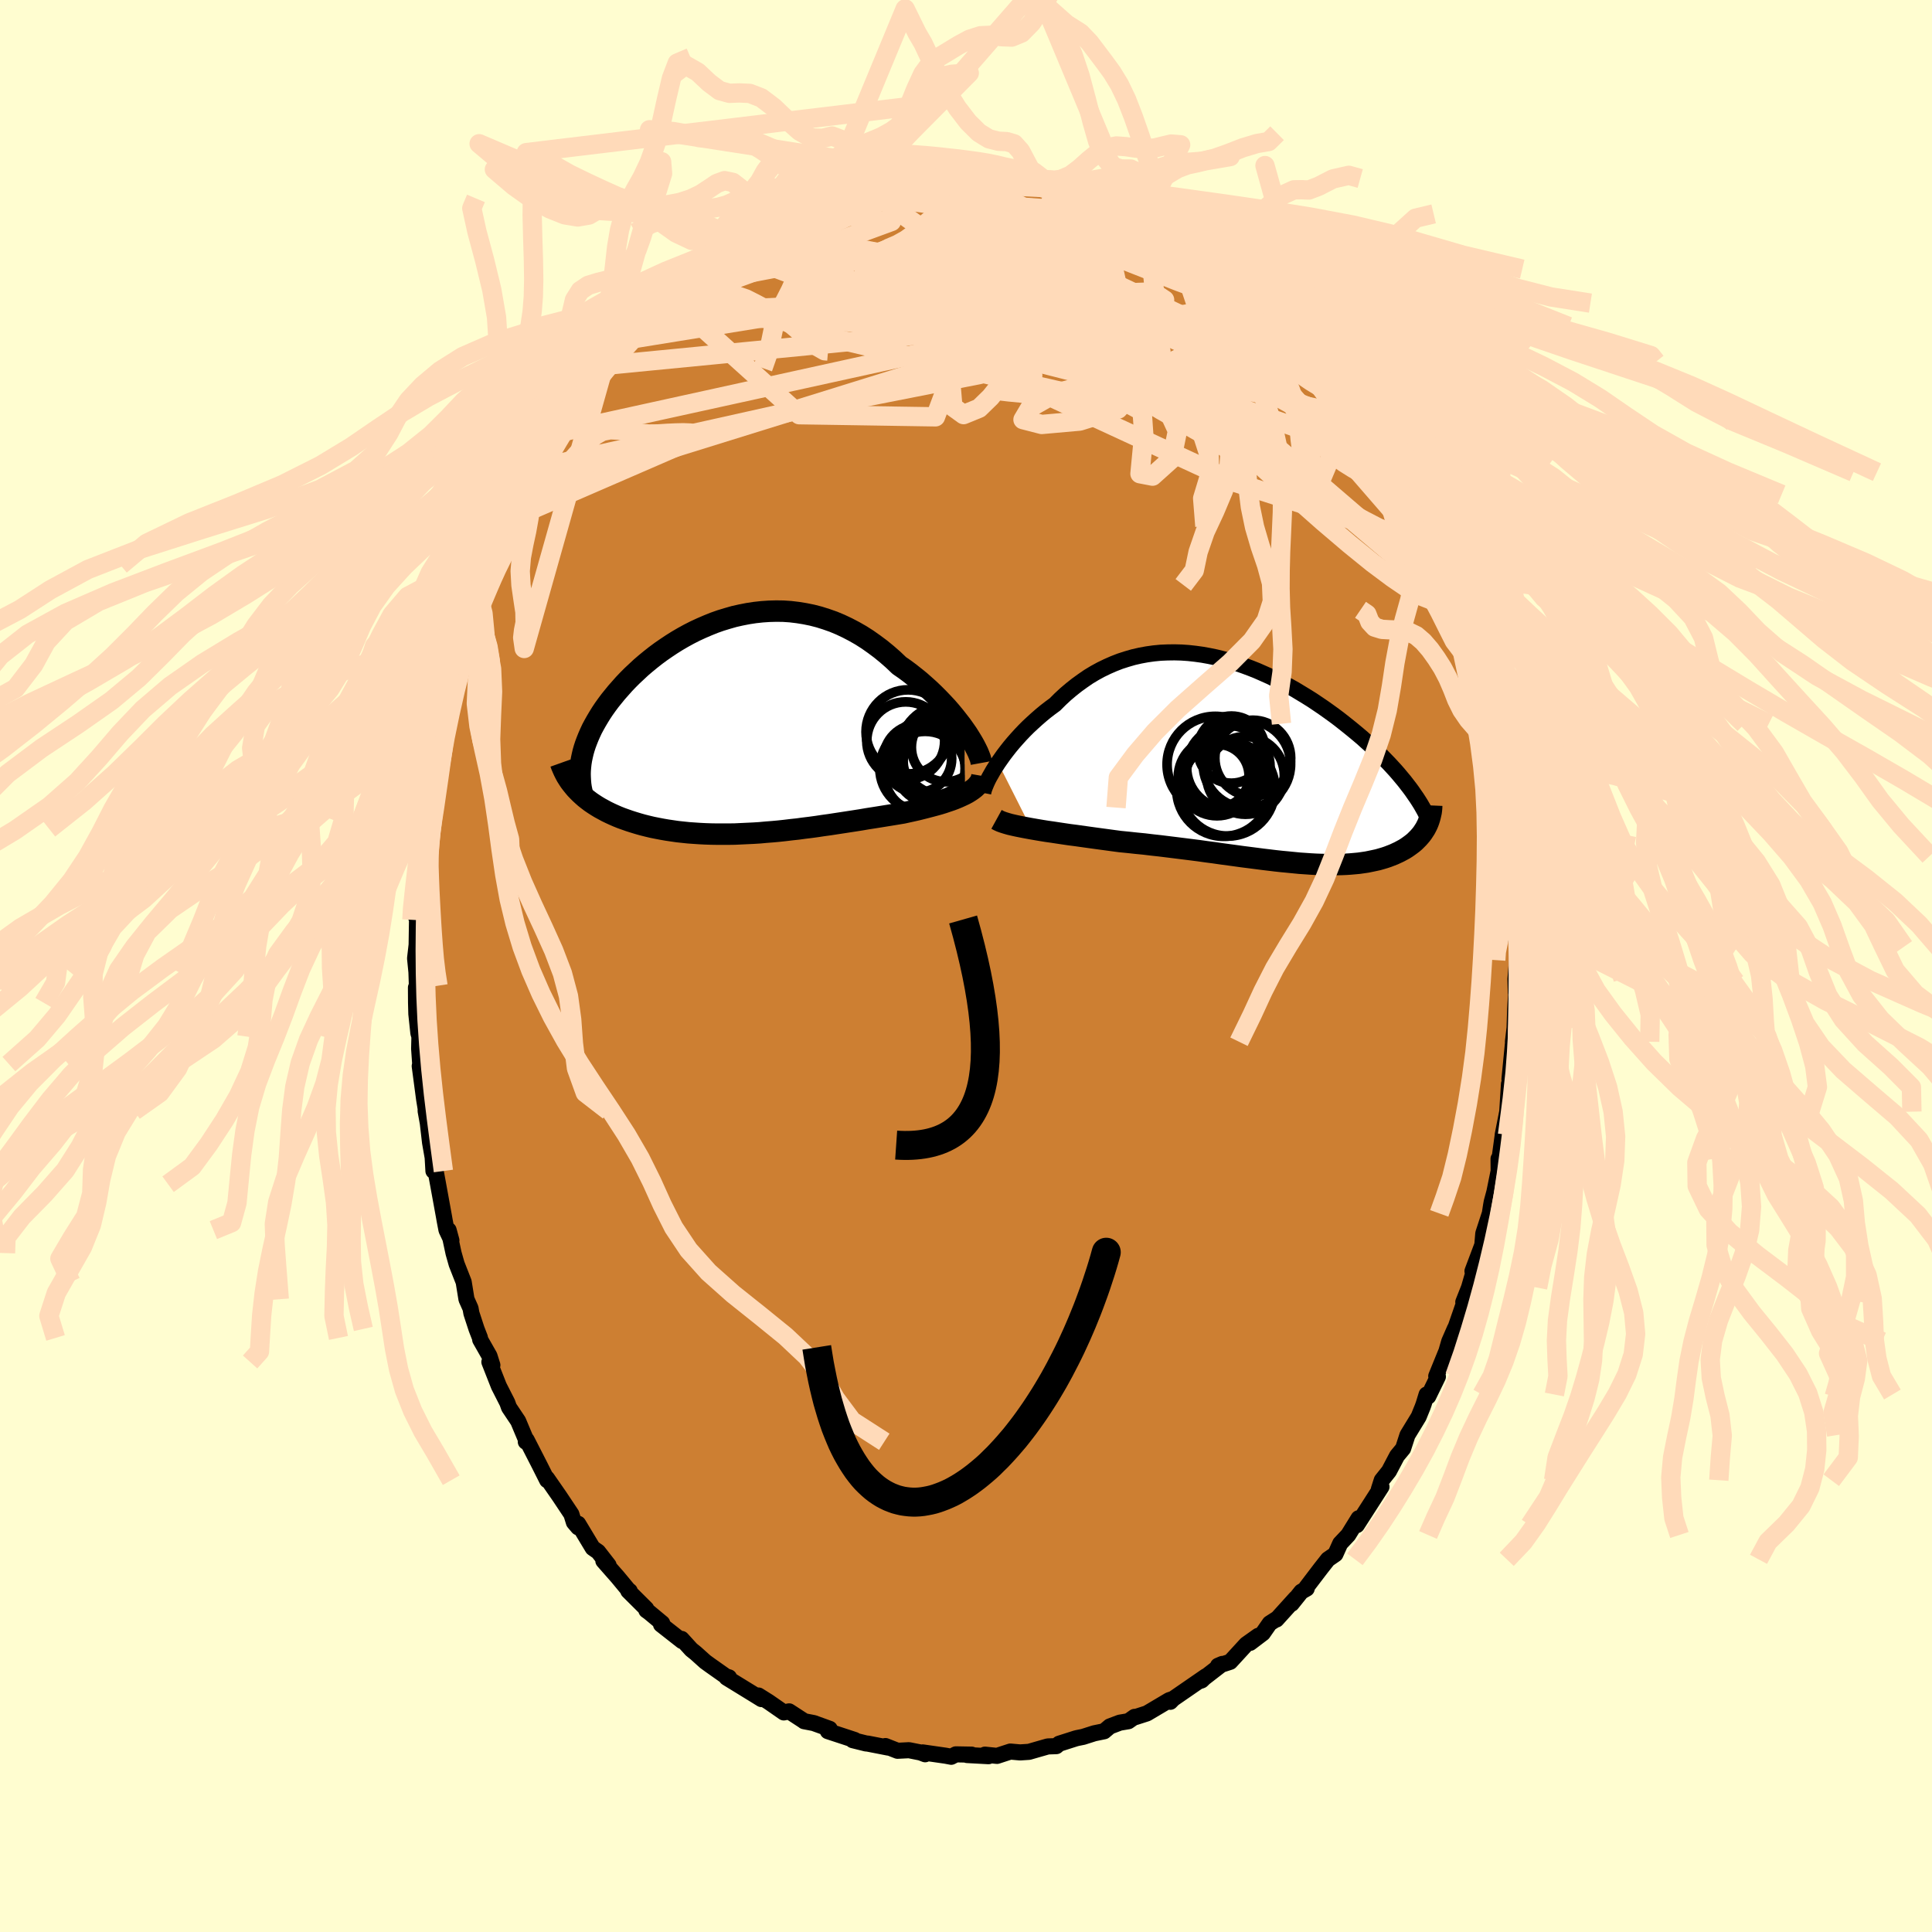 <svg xmlns="http://www.w3.org/2000/svg" width="500" height="500" viewBox="-100 -100 200 200"><defs><clipPath id="c"><path d="m23.51.36-.32-.45-.35-.45-.36-.46-.39-.47-.4-.46-.43-.46-.44-.46-.46-.46-.47-.45-.49-.44-.5-.44-.52-.42-.53-.42-.54-.4-.55-.38-.63-.6-.64-.56-.66-.54-.67-.5-.68-.48-.69-.44-.7-.4-.71-.37-.72-.34-.72-.3-.74-.26-.73-.23-.74-.19-.74-.15-.74-.12-.75-.09-.74-.05-.74-.01-.74.02-.73.05-.73.08-.72.11-.72.14-.71.16-.7.2-.69.21-.68.24-.67.27-.65.28-.65.3-.63.32-.62.34-.6.35-.59.37-.57.38-.55.38-.54.4-.52.41-.5.41-.49.42-.46.43-.45.42-.43.43-.41.43-.39.44-.38.43-.35.43-.34.42-.32.43-.3.42-.28.42-.26.42-.25.42-.23.41-.22.41-.19.41-.18.41-.16.4-.15.4-.13.4-.11.39-.09.39-.08.38-.06.38-.54 2.62.23.24.24.24.25.23.26.23.28.22.29.22.31.21.31.2.33.2.35.19.35.19.37.18.37.17.39.17.4.16.42.15.43.15.44.14.46.14.46.13.48.12.5.12.5.1.52.1.52.09.54.08.55.08.56.06.57.06.57.04.59.04.59.03.6.02.61.01h1.23l.63-.01.63-.03.64-.03.64-.03.64-.04.65-.06.65-.05.66-.06.65-.07.66-.08.66-.07.66-.09.66-.08.66-.09.66-.1.66-.09.65-.1.66-.1.65-.1.65-.1.64-.1.64-.11.64-.1.63-.1.62-.1.62-.1.61-.1.6-.1.5-.11.5-.11.49-.11.48-.12.47-.12.46-.12.45-.12.43-.12.42-.13.41-.14.39-.13.37-.14.36-.15.33-.15.32-.15"/></clipPath><clipPath id="b"><path d="m-26.9.26.28-.4.29-.41.32-.42.33-.42.35-.42.37-.42.38-.42.4-.42.41-.41.43-.4.44-.4.46-.4.46-.38.48-.37.49-.36.54-.54.56-.52.58-.49.58-.46.61-.44.61-.42.63-.38.64-.35.66-.32.66-.29.67-.26.68-.22.69-.2.7-.16.7-.13.71-.1.72-.07.71-.03.72-.01.73.02.72.05.72.08.72.1.72.13.72.15.72.18.71.2.7.22.7.24.7.26.68.27.68.3.67.3.66.32.65.34.64.34.63.35.61.37.61.37.59.37.58.39.56.38.55.39.54.39.52.39.51.4.49.39.48.39.47.39.45.38.43.39.43.38.41.38.4.38.38.38.37.38.36.37.35.38.33.36.32.37.3.36.3.36.27.35.27.35 1.72 4.01-.11.21-.13.2-.13.2-.14.19-.16.19-.16.18-.18.18-.18.18-.2.17-.21.16-.22.16-.23.16-.24.15-.26.14-.26.14-.28.13-.28.13-.31.12-.31.12-.33.11-.34.1-.35.1-.37.08-.38.08-.39.08-.41.06-.42.06-.43.04-.45.04-.46.03-.48.02-.49.01-.51.01-.51-.01-.54-.01-.55-.02-.56-.03-.57-.04-.59-.04-.61-.06-.61-.06-.64-.06-.64-.07-.66-.08-.67-.08-.69-.09-.7-.09-.71-.09-.72-.1-.74-.1-.74-.1-.76-.11-.77-.1-.78-.11-.78-.1-.8-.1-.8-.1-.81-.1-.81-.1-.82-.09-.83-.1-.82-.08-.83-.09-.82-.08-.68-.09-.66-.09-.67-.09-.66-.09-.65-.09-.64-.09-.64-.09-.63-.08-.61-.09-.6-.09-.59-.09-.57-.08-.56-.09-.53-.09-.52-.09"/></clipPath><filter id="a"><feTurbulence baseFrequency=".05" numOctaves="3" result="noise" type="noise"/><feDisplacementMap in="SourceGraphic" in2="noise" scale="2"/></filter></defs><rect width="100%" height="100%" x="-100" y="-100" fill="#FFFDD0"/><path fill="#CD7F32" stroke="#000" stroke-linejoin="round" stroke-width="1.667" d="m57.05-.63-.17 1.98.04 1.44.1-1.15-.17 2.87-.06 1.9-.17 1.43.03-.12-.39 4 .17-.13.08-.17-.3.8-.18 2.86-.47 2.4.02-.09-.43 3.16-.02-.59.01 1.27-.44 2.16-.28 1.04-.07.4-.12.78-.68 2.08-.1 1.19-1.02 2.71.3-.56-.66 2.27-.59 1.49.26-.42-1.14 3.28.01-.12-.59 1.35-.34 1.18-.01-.03-.99 2.43.17.05-1 2.05-.17-.2-.29.95-.12.34-.41 1.01-1.16 1.9-.45 1.39-.63.76-.83 1.58-.75.94-.3.94.27-.26-1.2 1.87-1.35 2.1.18-.71-1.07 1.73-.83.88-.5 1.11-.77.53-.74.94-1.5 1.97.04.12-.56.32-1 1.25.42-.57-1.99 2.2.11-.12-.81.52-.71 1.02-1.32 1 .84-.73-1.24.88-1.66 1.81-1.26.41.44-.19L24.27 74l.13-.05.43-.42-3.51 2.42-.17.22.29-.3-.4.13-2.31 1.37-1.18.38-.1-.02-.64.45-.89.15-1.03.39-.59.5-1.02.21-1.16.37-.6.12-.19.05-1.69.54-.29.25-.88.03-1.05.3-.9.26-.92.06-1.01-.09-1.38.45-1.25-.13.37.16-2.22-.12.48-.04-1.64-.03-.48.25-.58-.11-2.37-.34.25.19-.47-.18-1.2-.24-1.19.06-1.25-.49.29.16-2.1-.41-.21-.02-1.37-.34.2-.02-2.77-.91.21-.2-.02-.04-1.66-.6-.99-.19-.06-.05-1.49-.97-.55.11-1.57-1.09-1.05-.66.31.37-.81-.5-2.8-1.72.25-.03-.32-.1-1.63-1.15-.51-.37-.99-.89-.45-.36-1.01-1.11.05.22-2.18-1.71.12-.14-1.36-1.13-.28-.2-.01-.16-1.86-1.85.15.01-.15-.11-1.11-1.34-1.47-1.67.54.45-1.08-1.39-.56-.39-1.51-2.51v.37l-.44-.52-.26-.84-1.14-1.71-.1-.15-1.29-1.86.02.2-.81-1.61-1.31-2.56-.09.19.05-.14-.84-2-.95-1.42-.17-.48-.88-1.73-.98-2.49.31.33-.3-.95-.96-1.69-.02-.18-.36-.93-.53-1.62-.09-.51-.42-.94-.29-1.79-.73-1.86-.32-1.13-.51-2.38.29 1.07-.51-1.08-.19-.99-.06-.35-.62-3.4-.52-2.82.04 1.45-.08-1.4-.27-1.55-.23-1.99-.23-1.28.01-.21-.16-.97-.46-3.46.05-.21-.11-1.59.03-1.25-.11-.37-.21-1.98-.03-1.15-.01-1.58.1-.11-.05-1.49-.14-1.42.16-1.4.04-2.59.06-.92-.18.6.27-.8-.05-1.3.41-4.32.13-.52-.34.94.47-2.83-.08-.26.16-1.15.41-1.63.3-2.96.22-.56.63-2.99-.12.12.64-2.45-.26.88.03-.75.58-2.35.03-.09.66-2.26.36-1.67.56-1.29.41-1.38-.1.05.62-1.99.61-1.05-.05-.54.24-.48.48-1.31.84-1.45-.27.24.83-2.54.22-.01 1.48-2.72.15-1.08.74-1.01.14-.26-.17.11 1.56-2.57 1-1.74-.79 1.46 1.65-3.04.39-.61.97-1.31.42-.79.9-1.29.21-.47.38-.64.65-.44.06-.39 1.52-1.64.46-.66.46-.2 1.03-1.47.49-.38.47-.64.5-.6 1.39-1.42.75-.93.81-.47-.42.42 1.45-1.39 1.19-.96 1.4-1.16-.32.26 2.21-1.67.92-.5-.28.02 1.61-.98.12.02 1.24-.99-.23.13.27-.02 2.3-1.12.21-.17 1.36-.94-.01.18 1.71-.82.81.02.13-.33 2.97-.77-.2-.18.27.04 1.53-.27-.79-.11.92-.08 2-.68.84-.04h.69l1.42-.27 1.49-.16-.13-.18.06.07 1.1-.14.75-.01 2.2.16-.05-.24 1.91.26.95-.04.76-.01 1.18.33.01-.14.49.18 2.28.27-1.15-.29 2.48.62 1.44.23.89.35-1.16-.33 2.65.69.7.39-.06-.03 1.09.49 1.1.21 1.58.86.44.01 1.12.81-.15-.21 1.21.66 1.22.78.12-.07.75.48 2.11 1.2.45.45 1.01.47 1.37 1.1-.13.1-.05.13 2.2 1.5.58.7.5.16.37.38-.1-.09.66.64 1.72 1.71.35.7.9.38.75.88.9 1.13 1.35 1.52h.05l-.45-.25 1.35 1.45.07.34.45.38 1.21 1.63 1.73 2.48-.44-.5.74 1.17.35.82 1.38 1.84 1 1.82-.35-.55.71 1.28.73 1.57.98 1.8.83 1.49.2.18.65 1.8.41.7.49 1.49.32.7.23.96.16.25.29.47.48 1.03-.1.02.49 1.13.96 2.75.22 1.81-.17-1.04.77 2.72.7 2.2-.17-.24.62 1.78.29 1.74.18.03.29 2.5.5 1.49.35 2.26-.51-1.93.58 2.84.38 1.49-.01 1.32-.18-.97.62 4.67-.06-1.53.11 3.48-.04-.66.33 2.81.04 1.58.14.68v2.29l.15.73-.08.05.04 1.32-.17 1.98" filter="url(#a)"/><path fill="#fff" d="m-26.9.26.28-.4.29-.41.32-.42.33-.42.35-.42.37-.42.38-.42.4-.42.41-.41.43-.4.44-.4.46-.4.46-.38.48-.37.49-.36.54-.54.56-.52.58-.49.58-.46.61-.44.61-.42.63-.38.64-.35.66-.32.66-.29.67-.26.68-.22.69-.2.7-.16.7-.13.71-.1.72-.07.71-.03.72-.01.73.02.72.05.72.08.72.1.72.13.72.15.72.18.71.2.7.22.7.24.7.26.68.27.68.3.67.3.66.32.65.34.64.34.63.35.61.37.61.37.59.37.58.39.56.38.55.39.54.39.52.39.51.4.49.39.48.39.47.39.45.38.43.39.43.38.41.38.4.38.38.38.37.38.36.37.35.38.33.36.32.37.3.36.3.36.27.35.27.35 1.72 4.01-.11.21-.13.2-.13.2-.14.19-.16.19-.16.18-.18.18-.18.18-.2.17-.21.16-.22.16-.23.16-.24.15-.26.14-.26.14-.28.13-.28.13-.31.12-.31.12-.33.11-.34.1-.35.1-.37.08-.38.08-.39.08-.41.06-.42.06-.43.04-.45.04-.46.03-.48.02-.49.01-.51.01-.51-.01-.54-.01-.55-.02-.56-.03-.57-.04-.59-.04-.61-.06-.61-.06-.64-.06-.64-.07-.66-.08-.67-.08-.69-.09-.7-.09-.71-.09-.72-.1-.74-.1-.74-.1-.76-.11-.77-.1-.78-.11-.78-.1-.8-.1-.8-.1-.81-.1-.81-.1-.82-.09-.83-.1-.82-.08-.83-.09-.82-.08-.68-.09-.66-.09-.67-.09-.66-.09-.65-.09-.64-.09-.64-.09-.63-.08-.61-.09-.6-.09-.59-.09-.57-.08-.56-.09-.53-.09-.52-.09" filter="url(#a)" transform="translate(30.22 -21.29)"/><path fill="#fff" d="m23.51.36-.32-.45-.35-.45-.36-.46-.39-.47-.4-.46-.43-.46-.44-.46-.46-.46-.47-.45-.49-.44-.5-.44-.52-.42-.53-.42-.54-.4-.55-.38-.63-.6-.64-.56-.66-.54-.67-.5-.68-.48-.69-.44-.7-.4-.71-.37-.72-.34-.72-.3-.74-.26-.73-.23-.74-.19-.74-.15-.74-.12-.75-.09-.74-.05-.74-.01-.74.02-.73.05-.73.08-.72.11-.72.14-.71.16-.7.2-.69.21-.68.24-.67.27-.65.28-.65.3-.63.32-.62.34-.6.35-.59.37-.57.38-.55.38-.54.4-.52.41-.5.41-.49.42-.46.43-.45.42-.43.43-.41.43-.39.44-.38.43-.35.43-.34.42-.32.43-.3.42-.28.42-.26.42-.25.42-.23.41-.22.41-.19.41-.18.41-.16.4-.15.4-.13.4-.11.39-.09.39-.08.38-.06.38-.54 2.62.23.24.24.24.25.23.26.23.28.22.29.22.31.21.31.2.33.2.35.19.35.19.37.18.37.17.39.17.4.16.42.15.43.15.44.14.46.14.46.13.48.12.5.12.5.1.52.1.52.09.54.08.55.08.56.06.57.06.57.04.59.04.59.03.6.02.61.01h1.23l.63-.01.63-.03.64-.03.64-.03.64-.04.65-.06.65-.05.66-.06.65-.07.66-.08.66-.07.66-.09.66-.08.66-.09.66-.1.66-.09.65-.1.66-.1.65-.1.65-.1.64-.1.64-.11.64-.1.63-.1.62-.1.62-.1.61-.1.6-.1.5-.11.5-.11.49-.11.48-.12.47-.12.46-.12.45-.12.43-.12.42-.13.41-.14.39-.13.37-.14.36-.15.33-.15.32-.15" filter="url(#a)" transform="translate(-23.67 -24.85)"/><g fill="none" stroke="#000" transform="translate(30.22 -21.29)"><path stroke-linejoin="round" stroke-width="1.667" d="m-28.44 3.37.04-.2.07-.23.1-.26.12-.29.14-.31.17-.33.2-.35.21-.37.24-.38.25-.39.28-.4.29-.41.32-.42.33-.42.35-.42.37-.42.38-.42.4-.42.41-.41.43-.4.44-.4.46-.4.46-.38.48-.37.49-.36.54-.54.56-.52.58-.49.58-.46.61-.44.61-.42.63-.38.64-.35.66-.32.66-.29.67-.26.68-.22.69-.2.7-.16.7-.13.71-.1.72-.07.71-.03.72-.01.73.02.72.05.72.08.72.1.72.13.72.15.72.18.71.2.7.22.7.24.7.26.68.27.68.3.67.3.66.32.65.34.64.34.63.35.61.37.61.37.59.37.58.39.56.38.55.39.54.39.52.39.51.4.49.39.48.39.47.39.45.38.43.39.43.38.41.38.4.38.38.38.37.38.36.37.35.38.33.36.32.37.3.36.3.36.27.35.27.35.25.34.24.35.23.33.22.34.2.32.19.33.18.32.16.31.16.31.14.31" filter="url(#a)"/><path stroke-linejoin="round" stroke-width="2.222" d="m-27.06 6.11.2.11.24.11.28.1.32.1.35.1.39.09.41.09.45.09.47.09.49.09.52.09.53.09.56.09.57.08.59.09.6.09.61.09.63.08.64.09.64.09.65.09.66.09.67.09.66.09.68.09.82.08.83.09.82.08.83.1.82.09.81.1.81.1.8.1.8.1.78.1.78.11.77.1.76.11.74.1.74.1.72.1.71.09.7.09.69.09.67.08.66.08.64.07.64.06.61.06.61.06.59.04.57.04.56.03.55.02.54.01.51.01.51-.01.49-.01.48-.02.46-.03.45-.04.43-.04.42-.06.41-.06.39-.08.38-.08.37-.08.35-.1.34-.1.33-.11.31-.12.31-.12.28-.13.28-.13.26-.14.26-.14.24-.15.23-.16.22-.16.21-.16.2-.17.18-.18.18-.18.16-.18.16-.19.14-.19.13-.2.13-.2.11-.21.1-.2.09-.21.08-.22.07-.22.06-.22.05-.22.05-.22.03-.23.02-.23.01-.23" filter="url(#a)"/><circle cx="-2.749" cy="-1.111" r="3.476" clip-path="url(#b)" filter="url(#a)"/><circle cx="-1.144" cy=".394" r="4.526" clip-path="url(#b)" filter="url(#a)"/><circle cx="-3.124" cy="2.954" r="4.888" clip-path="url(#b)" filter="url(#a)"/><circle cx="-3.549" cy="3.009" r="4.856" clip-path="url(#b)" filter="url(#a)"/><circle cx="-4.239" cy="1.734" r="4.006" clip-path="url(#b)" filter="url(#a)"/><circle cx="-3.059" cy=".714" r="4.32" clip-path="url(#b)" filter="url(#a)"/><circle cx="-.534" cy="-.231" r="3.924" clip-path="url(#b)" filter="url(#a)"/><circle cx="-4.199" cy="1.624" r="3.282" clip-path="url(#b)" filter="url(#a)"/><circle cx="-1.289" cy="1.559" r="4.024" clip-path="url(#b)" filter="url(#a)"/><circle cx="-4.419" cy=".429" r="4.984" clip-path="url(#b)" filter="url(#a)"/></g><g fill="none" stroke="#000" transform="translate(-23.67 -24.85)"><path stroke-linejoin="round" stroke-width="2.222" d="m25.26 3.83-.04-.22-.07-.26-.11-.29-.13-.32-.17-.35-.19-.37-.22-.39-.25-.41-.27-.43-.3-.43-.32-.45-.35-.45-.36-.46-.39-.47-.4-.46-.43-.46-.44-.46-.46-.46-.47-.45-.49-.44-.5-.44-.52-.42-.53-.42-.54-.4-.55-.38-.63-.6-.64-.56-.66-.54-.67-.5-.68-.48-.69-.44-.7-.4-.71-.37-.72-.34-.72-.3-.74-.26-.73-.23-.74-.19-.74-.15-.74-.12-.75-.09-.74-.05-.74-.01-.74.02-.73.05-.73.08-.72.11-.72.14-.71.16-.7.2-.69.21-.68.24-.67.27-.65.28-.65.3-.63.32-.62.34-.6.35-.59.37-.57.38-.55.38-.54.4-.52.41-.5.41-.49.42-.46.43-.45.42-.43.43-.41.43-.39.44-.38.43-.35.43-.34.42-.32.43-.3.42-.28.42-.26.42-.25.42-.23.41-.22.41-.19.41-.18.41-.16.4-.15.4-.13.4-.11.39-.09.39-.08.38-.06.38-.04.37-.03.37-.01.37.01.36.02.36.03.35.05.35.07.34.08.34.09.34" filter="url(#a)"/><path stroke-linejoin="round" stroke-width="2.222" d="m25.32 5.17-.04.23-.08.22-.11.21-.15.2-.17.2-.19.18-.23.18-.25.17-.27.17-.3.16-.32.15-.33.15-.36.15-.37.14-.39.13-.41.14-.42.13-.43.12-.45.12-.46.12-.47.12-.48.12-.49.11-.5.11-.5.11-.6.1-.61.1-.62.1-.62.1-.63.1-.64.1-.64.11-.64.1-.65.1-.65.1-.66.1-.65.1-.66.09-.66.1-.66.09-.66.08-.66.09-.66.07-.66.08-.65.07-.66.06-.65.05-.65.06-.64.04-.64.03-.64.03-.63.03-.63.01H-2.1l-.61-.01-.6-.02-.59-.03-.59-.04-.57-.04-.57-.06-.56-.06-.55-.08-.54-.08-.52-.09-.52-.1-.5-.1-.5-.12-.48-.12-.46-.13-.46-.14-.44-.14-.43-.15-.42-.15-.4-.16-.39-.17-.37-.17-.37-.18-.35-.19-.35-.19-.33-.2-.31-.2-.31-.21-.29-.22-.28-.22-.26-.23-.25-.23-.24-.24-.23-.24-.21-.25-.2-.25-.19-.25-.17-.26-.17-.27-.14-.26-.14-.28-.12-.27-.12-.28-.1-.28" filter="url(#a)"/><circle cx="17.431" cy="1.539" r="4.032" clip-path="url(#c)" filter="url(#a)"/><circle cx="20.221" cy="4.049" r="3.952" clip-path="url(#c)" filter="url(#a)"/><circle cx="19.166" cy="4.404" r="4.414" clip-path="url(#c)" filter="url(#a)"/><circle cx="19.441" cy="4.819" r="4.26" clip-path="url(#c)" filter="url(#a)"/><circle cx="21.586" cy="2.209" r="3.57" clip-path="url(#c)" filter="url(#a)"/><circle cx="18.671" cy="3.379" r="3.516" clip-path="url(#c)" filter="url(#a)"/><circle cx="17.676" cy=".614" r="4.354" clip-path="url(#c)" filter="url(#a)"/><circle cx="21.506" cy="2.534" r="4.688" clip-path="url(#c)" filter="url(#a)"/><circle cx="21.161" cy="3.629" r="3.996" clip-path="url(#c)" filter="url(#a)"/><circle cx="20.041" cy="3.169" r="4.068" clip-path="url(#c)" filter="url(#a)"/></g><g fill="none" stroke="#FFDAB9" stroke-linejoin="round" stroke-width="2"><path d="m-27.19-71.83 1.64-1.19 1.04-.72.83-.56.75-.49.67-.44.58-.36.48-.29.4-.23.3-.15.14-.06-.07.08-.36.25-.7.47-1.11.72-1.74 1.11m12.29-6.26.59-.05.82-.14.97-.19 1.19-.22 1.37-.22 1.43-.21 1.4-.18 1.25-.15 1.02-.14.73-.11.41-.08.11-.05-.22-.03-.62-.02m8.28.44 1.98.48 1.38.35 1.02.29.9.29.89.31.87.31.83.3.75.28.63.24.45.18.21.1h-.05l-.33-.1-.61-.21-.9-.32-1.18-.44-1.34-.53m7.83 3.22.88.52.75.42.85.5.88.55.81.53.65.47.49.4.31.32.16.24-.01.14-.19.04-.39-.08-.6-.19-.81-.29-1.01-.38-1.23-.47-1.49-.59-1.79-.73-2.12-.89-2.45-1.06-2.74-1.23-2.97-1.44" filter="url(#a)"/><path d="m-15.76-78.69.84-.1 1.23-.22 1.42-.21 1.46-.1 1.49-.02 1.58.05 1.71.07 1.87.09 2.01.09 2.11.11 2.12.13 2.07.13 1.97.13 1.82.13 1.71.12 1.62.12 1.56.13 1.49.12 1.37.11 1.25.1m24.07 20.94.64 1.07.69 1.11.64 1.06.52.88.38.71.27.6.18.48.06.3-.11.06-.34-.26-.59-.63-.87-1-1.16-1.4-1.42-1.81-1.69-2.23-1.89-2.59-2.03-2.85-2.17-3.09" filter="url(#a)"/><path d="m21.23-75.77.43.18.9.52 1.03.64.98.64.86.59.72.54.61.48.5.42.38.34.26.25.09.14-.06.05-.2-.04-.33-.11-.48-.18-.64-.28-.84-.4-1.11-.57-1.4-.76-1.7-.95-1.97-1.16-2.28-1.38-2.76-1.62m23.84 17.67.62.75.68 1.03.41.86.1.58-.18.37-.42.21-.67.03-.95-.17-1.25-.4-1.58-.64-1.9-.87-2.27-1.14-2.69-1.43-3.16-1.78-3.65-2.13-4.16-2.5-4.67-2.85-5.13-3.23-5.46-3.61m-23.1 1.75.15-.01.82-.31 1.16-.46 1.27-.5 1.3-.48 1.34-.45 1.36-.42 1.39-.39 1.36-.38 1.31-.34 1.22-.32 1.1-.28.97-.25.84-.23.73-.21.59-.19.44-.16.27-.13.1-.1-.05-.04h-.16l-.36.07" filter="url(#a)"/><path d="m44.48-51.12-.01.07.37.79.47 1 .42.93.27.73.09.49-.1.25-.29-.01-.5-.28-.71-.58-.93-.89-1.15-1.19-1.4-1.49-1.63-1.76-1.88-1.99-2.11-2.23-2.35-2.5-2.61-2.82-2.87-3.2-3.12-3.61-3.39-4.01M3.11-81.64l.84.1.86.18.93.23 1.06.27 1.2.32 1.3.38 1.35.41 1.32.42 1.27.41 1.17.41 1.09.38.97.35.85.3.72.24.57.19.41.13.23.05.01-.03-.19-.12-.37-.2-.55-.29" filter="url(#a)"/><path d="m46.55-47.02.53 1.04.21.73-.03.61-.28.42-.56.18-.86-.11-1.15-.4-1.44-.66-1.72-.89-2-1.08-2.29-1.22-2.61-1.38-2.96-1.56-3.34-1.79-3.76-2.07-4.16-2.38-4.55-2.72-4.91-3.08-5.23-3.48-5.55-3.89-5.84-4.32M37.04-62.3l-.01.02.14.25.28.42.33.51.33.55.25.51.09.4-.11.23-.32.04-.54-.17-.75-.37-1-.61-1.26-.86-1.53-1.13-1.85-1.41-2.18-1.72-2.56-2.07-2.94-2.44-3.24-2.82-3.45-3.18" filter="url(#a)"/><path d="m26.86-71.91 1.45 1.11.56.62.02.37-.34.29-.58.32-.78.39-1 .42-1.29.43-1.61.39-2 .33-2.43.26-2.9.18-3.41.1-3.92.04-4.42.02-4.89.01-5.35.01-5.78-.05-6.18-.2-6.69-.38m5.86-9.86.95-.59.77-.34.74-.27.69-.21.56-.15.35-.04.06.09-.28.25-.63.43-.98.61-1.3.82-1.67 1.06-2.11 1.33-2.64 1.65-3.09 1.86" filter="url(#a)"/><path d="m-22.61-74.94.84-.63.74-.39 1.01-.45 1.2-.53 1.25-.57 1.2-.55 1.09-.48.96-.4.84-.33.69-.26.52-.19.26-.1-.1.02-.67.22m50.84 18.82.66.77.77 1.1.56.95.32.72.12.55-.03.45-.2.31-.38.16-.6-.01-.83-.18-1.06-.37-1.32-.57-1.61-.81-1.92-1.07-2.23-1.36-2.54-1.66-2.87-1.95L21.71-66l-3.55-2.58-3.96-2.88-4.4-3.17-4.78-3.42M18.95-77l.3.09.73.38.8.45.82.46.81.48.78.48.68.45.53.4.36.31.17.23-.02.13-.21.02-.42-.09-.64-.23-.86-.35-1.09-.46-1.31-.57-1.55-.66-1.85-.8-2.22-.98-2.59-1.17-2.91-1.31" filter="url(#a)"/><path d="m26.86-71.91 1.51 1.1.75.6.33.32.09.19-.04.18-.13.19-.26.17-.44.11-.66-.01-.95-.16-1.27-.33-1.65-.53-2.07-.75-2.5-.98-2.95-1.16-3.37-1.35-3.79-1.5-4.17-1.68-4.48-1.9m-25.79 5.9.69-.39.75-.42.92-.49 1.01-.51 1.06-.51 1.12-.51 1.18-.52 1.23-.55 1.25-.54 1.22-.52 1.15-.48 1.05-.41.89-.35.68-.29.44-.21.15-.11-.11-.02-.27.08-.36.13" filter="url(#a)"/><path d="m21.35-75.84 1.13.77 1.46 1.13 1.52 1.32 1.53 1.46 1.53 1.57 1.55 1.66 1.58 1.72 1.6 1.73 1.57 1.68 1.5 1.59 1.39 1.49 1.26 1.38 1.11 1.17.88.88" filter="url(#a)"/><path d="m27.04-72.14.04.19.44.43.58.5.45.39.19.22-.05.09-.24-.01-.41-.06-.59-.15-.81-.26-1.09-.44-1.43-.64-1.82-.87-2.28-1.14-2.82-1.46-3.33-1.75-3.72-1.97m39.69 39.62.22.47.02.38-.15.34-.32.32-.54.18-.79-.09-1.07-.42-1.38-.77-1.69-1.15-2.05-1.53-2.39-1.94-2.76-2.35-3.12-2.76-3.49-3.19-3.88-3.67-4.32-4.19-4.82-4.73-5.34-5.24-5.81-5.7m-37.07 6.91 1.3-1.19 1.15-.98 1.01-.82.9-.69.77-.58.62-.43.42-.28.21-.11.01.06-.21.22-.41.41-.62.6-.86.82-1.13 1.06-1.45 1.31-1.79 1.59-2.17 1.93" filter="url(#a)"/><path d="M-7.28-81.09h1.03l1.48.09 1.61.23 1.72.38 1.93.52 2.19.62 2.45.71 2.64.76 2.73.8 2.75.82 2.74.85 2.71.9 2.69.99 2.65 1.06 2.57 1.06m7.43 5.47-9.4 7.74-21.61-5.49-14.39-5.03-6.42-2.96-1.14-1.65 1.77-.9 3.09-.3 3.58.3 4.09.78 5.23 1.11 6.88 1.53 8.19 2.44 8.05 3.58 5.61 3.57.94.61-3.58-4.71-2.16-6.44 7.37 2.1" filter="url(#a)"/><path d="M50.51-37.93 23.84-60.85l-20.2-8.43-10.83-1.91-2.76-.07 2.4.06 3.94.15 2.96.48 1.19.83-.14.94-.71.77-.8.43-.68.16-.31.23.52.73 1.71 1.43 2.72 1.83 2.69 1.49 1.37.6-.51-.18-1.35-.33-.3-.25.24-.67-8.68.67-41.91 13.02" filter="url(#a)"/><path d="m-44-51.61 26.05-5.81 19.39-3.82 6.1-5.82-.33-4.18-2.36-1.41-2.79.25-2.79.48-2.74.13-2.53.1-1.71.56.05 1.02 2.23.74 3.39-.49 2.98-1.8 3.78-.7 11.74 7.09 34.05 27.34" filter="url(#a)"/><path d="M49.13-41.36 30.69-62.63l-10.04-4.24-10.68.42-8.25.2-3.44-.79.72-.99 3.39-.27 4.88.96 5.18 2.12 3.94 2.76 1.25 2.71-1.89 2.1-3.98 1.24-3.93.35-1.94-.5.73-1.23 2.73-1.54 3.68-.94 4.25.65 5.03 2.42 4.78 2.52-.33-1.32-14.76-9.02L-24.06-74" filter="url(#a)"/><path d="M51-36.8 18.19-64.6 8.04-72.22l-.66.35 1.22 3-1.33 3.24-3.88 2.08-3.44.24-.09-1.33 3.9-2.03 6.14-1.86 5.76-1.12 3.65-.13 1.25.83-.74 1.41-2.64 1.08-4.95-.66-6.35-3.41-.89-4.41 20.68 1.7" filter="url(#a)"/><path d="m-3.68-81.52-14.99 6.9-4.09 2.95 4.08-.78 6.71-1.18 5.7.82 3.37 3.28 1.22 4.63.09 4.3.23 2.72 1.11.8 1.61-.66 1.18-1.15.56-.7 1.36.16 4.26.41 7.47-.96 7.33-3.67 3.36-4.32 10.16 5.67" filter="url(#a)"/><path d="m-41.96-55.26 38.62-8.48 7.58-5.03.44-1.02.47 2.21 3.6 4.06 5.55 3.96 3.79 2.05-.78-.72-5.26-3.04-7.21-4.09-6.26-3.81-3.85-2.79-1.91-1.62-1.19-.44-.53 1.25 2.67 4.08L4.8-60.73l23.22 10.72 20.21 6.46" filter="url(#a)"/><path d="m-21.37-75.93 5.98 6.82 15.38-.75 8.48-1.03 2.79.24.39 1.25.52 2.03 1.9 2.73 2.89 3.02 2.19 2.51-.63 1.13-4.82-.62-8.75-2-10.59-2.47-9.18-2.17-4.69-1.77 1.34-1.73 6.36-1.67 7.27-.71 1.16 1.13-12.24 2.01-18.79 3.04" filter="url(#a)"/><path d="m-36.85-62.23 38.09-3.7 3.25-.58-3.22-1.79.66-2.63 3.87-2.05 3.94-.8 2.18.39.62 1.39.39 2.28 1.46 3.09 2.79 3.71L20.23-59l1.66 3.61-.59 2.89-1.99 1.79-1.3-.25.39-4.07-.64-9.18-6.92-11.66L.3-81.62" filter="url(#a)"/><path d="m-10.12-80.37 37.65 27.2 7.86 1.44-1.32-5.86-3.15-5.12-4.97-3.14-7.71-1.87-9.1-1.15-6.91-.5-1.01.67 6.09 2.8 10.52 5.36 8.92 5.72.25-.19-10.58-12.01-2.74-12.33" filter="url(#a)"/><path d="m-32.05-67.6 35.94-1.67 7.34-.93-4.56-2.56-6.08-1.96-4.59-.4-3.1.85-1.97 1.28-.96.98-.15.35.22-.05.26.16.49.97 1.24 1.83 2.04 1.86 2.11.57 1.47-1.36 2.23-2 7.05.09 12.78 1.88-.91-9.5" filter="url(#a)"/><path d="M47.38-45.53 29.61-62.25l-17.06-6.4-8.75-1.67-.35-.12 3.94.51 5.11 1.4 4.69 2.36 2.99 2.54-.07 1.46-3.79-.37-6.66-1.99-7.31-2.63-5.46-2.23-2.18-1.24.84-.37 2.29-.15 2.08-.81 1.09-2.06.17-2.99.08-2.64 2.47-1.15 6.87.35" filter="url(#a)"/><path d="m-30.49-69 13.23 11.93 14.1.22 1.94-5.18-1.76-4.45-.21-2.46 1.47-1.31 1.42-1.02.18-1.06-1.07-.96-1.67-.52-1.56.23-.9 1.19.21 2.08 1.72 2.5 3.45 2.14 4.81.97 5.04-.63 3.68-2.05 1.1-2.71-1.38-2.32-1.72-.81 2.16 1.81 10.79 5.11 15.18 7.55" filter="url(#a)"/><path d="m18.95-77-23.32 1.52-10.07 3.46 3.46 2.27 10.57 2.8 10.87 3.29 6.61 1.95 1.04-.63-3.07-2.72-4.36-3.16-3-1.94-.24.05 2.5 1.84 4.2 2.67 4.45 2.34 3.35 1.01 1.44-.66-.41-1.77-1.3-1.54-1.37-.14-3 .95-9.64-.33-19.41-3.5-12.59-4.74m22.44-7.8-.76-.41-.63-.42-.55-.18-.61.01-.76.13-.89.19-.97.23-.98.2-.96.15-.87.06-.76-.03-.68-.14-.66-.23-.74-.27-.94-.24-1.19-.17-.97-.36" filter="url(#a)"/><path d="m-7.28-81.09-1.09.01-1.09-.01-.84-.13-.68-.22-.65-.25-.72-.21-.83-.15-.96-.17-1.05-.27-1.12-.4-1.12-.46-1.1-.43-1.11-.36-1.15-.39-1.24-.5-1.21-.53-.85-.34-.24-.57 14.21 6.1 1.31-2.83.97-2.31.96-1.52.89-1.79.79-1.95.73-1.59.76-1.04.86-.66.98-.59 1.08-.66 1.14-.62 1.15-.37 1.12-.05 1.08.15 1.03.04 1.02-.42 1.04-1.06 1.11-1.69 1.24-2.09 1.39-2.18 1.52-2.03 1.5-1.86.98-1.44-.52-.1-25.05 28.74-.06-.93-.88-2.57-.96-1.78-.93-.35-.98.24-1.12-.04-1.26-.7-1.34-1.2-1.34-1.28-1.28-.97-1.19-.46-1.08-.05-1.03.04-1.02-.28-1.08-.81-1.17-1.1-1.27-.73-1.33 1m18.58 12.35-.22.7-.65.59-.87.73-.88.83-.79.93-.7 1.09-.61 1.25-.58 1.34-.56 1.32-.54 1.2-.52 1.02-.48.87-.4.87-.32 1.03-.26 1.26-.25 1.22-.3.86-.32.91" filter="url(#a)"/><path d="m-34.23-75.93 1.6-.89 1.45-.51 1.26-.4 1.17-.31 1.12-.21 1.05-.15.95-.15.85-.23.75-.33.69-.43.68-.46.72-.41.83-.23.94.03 1.03.27 1.07.37 1.06.23 1-.1.95-.49.96-.69.96-.41.87.52.49 1" filter="url(#a)"/><path d="m-12.05-79.95.41-.67.46-.88.48-1.02.67-.87.86-.75.97-.8.98-.96.93-1.12.85-1.21.73-1.23.62-1.14.63-.89.81-.56 1.17-.26 1.82-.13-12.39 12.49.55.22.56-.12.62-.1.79.03.93.17.99.22.99.21.93.16.84.12.76.11.72.12.73.13.8.14.88.15.96.17.98.21.98.29.92.43.83.62.67.64.33.21" filter="url(#a)"/><path d="m-11.85-79.77-1.99.35-1.27-.25-1.18-.84-1.22-1.12-1.21-1.09-1.23-.94-1.23-.83-1.19-.72-1.08-.55-.93-.26-.8.03-.75.2-.81.14-.94-.11-1.14-.36-1.48-.26-2.46-.19 37.77 5.86-.36-.07-.74-.14-.89-.12-.99-.09L1-81.18l-1.03-.03-.98-.03-.91-.01h-.83l-.77.02-.76.05-.79.07-.85.11-.9.15-.94.17-.92.19-.85.18-.77.17-.67.14-.62.13-.66.17-.83.25-1.06.38-.81.4" filter="url(#a)"/><path d="m-18.82-77.11-.86-.15-1.21-.62-1.19-1.25-1.09-1.23-.97-.76-.85-.18-.8.29-.8.54-.89.58-1.01.48-1.11.36-1.2.23-1.26.1-1.31-.1-1.35-.33-1.42-.53-1.51-.68-1.63-.76-1.77-.86-1.83-1.04-1.67-1.08-.97-.1 41.49-4.99-1.4 1.07-1.18.9-1.08.79-1.04.58-.95.4-.84.33-.73.32-.67.33-.69.34-.75.41-.82.52-.86.67-.88.75-.85.77-.83.75-.8.76-.8.87-.84.99-.91 1.08-.65.76" filter="url(#a)"/><path d="m-22.61-74.94-.67-.38-.98-.51-.91-.01-.89.43-1.04.39-1.3-.1-1.61-.76-1.79-1.27-1.76-1.3-1.51-.86-1.17-.16-.94.46-.88.7-.97.57-1.16.2-1.35-.22-1.55-.62-1.76-.97-1.96-1.4-2.01-1.71 26.09 7.5-1.54-.91-.99-.14-1.29-.58-1.41-.61-1.37-.31-1.32-.07-1.32-.07-1.29-.17-1.24-.18-1.18-.11-1.16-.03-1.25-.08-1.45-.37-1.67-.79-1.84-1.13-1.82-1.11-1.71-.82-1.75-.94-2.07-1.74 26.06 11.14 1.14-.56.8-.18.68-.08.66-.12.72-.23.79-.34.82-.41.84-.44.84-.42.86-.35.9-.26.94-.15.93-.07.88-.03h.78l.66.02.57.07.57.16.8.25 1.44.05-38.02 13.94.73-.69 1-.27.99-.05.95-.02.93-.08.96-.15.97-.23.93-.34.85-.5.72-.7.61-.87.58-.95.62-.89.74-.7.86-.46.91-.28.88-.21.88-.26 1.01-.35 1.29-.37 1.46-.59-1.4 1.16-1.17.72-1.11-.01-1.08-.44-1.02-.25-.92.21-.81.58-.78.69-.8.61-.82.47-.85.43-.84.48-.84.54-.9.5-.98.34-1.04.1-.97-.05-.96-.16 14.7-3.8 1-1.08.77-1.17.69-1.22.67-1.25.67-1.1.67-.81.68-.56.65-.46.59-.54.51-.71.49-.94.57-1.16.71-1.28.85-1.14 1.06-.99-12.42 15.85.17-1.07.59-.34.82-.54.89-.79.88-.92.84-.94.81-.9.77-.82.72-.75.68-.65.63-.6.59-.55.56-.54.6-.54.71-.55.86-.62.93-.82.96-1.29m-15.15 15.58 1.65.03 1.18.13.87-.06.72-.41.73-.66.79-.77.84-.72.9-.56.95-.27 1 .06 1.02.35.99.5.9.48.81.4.76.37.81.52.94.78 1.06.96 1.05.88.84.48.35.03m-24.15 3.46-.52.5-.42.63-.46.76-.53.88-.59.97-.62 1.02-.63 1.04-.62 1.05-.59 1.03-.57 1.01-.54.98-.5.96-.47.94-.46.97-.47 1.05-.52 1.15-.54 1.23-.53 1.22-.44 1.12-.35.97-.48 1.04" filter="url(#a)"/><path d="m-39.08-59.76.43-.66.02-1.7-.1-2.16.17-1.68.51-1.08.62-.9.51-1.15.32-1.56.22-1.85.21-1.9.3-1.77.41-1.55.54-1.34.65-1.26.74-1.31.74-1.56.68-1.91.59-2.26.52-2.37.51-2.17.6-1.57 1.37-.58m83.55 73.32.43 2.21.21 1.54.06 1.23.01 1.18.01 1.21.02 1.25-.01 1.26-.04 1.3-.05 1.32-.07 1.35-.09 1.34-.12 1.26-.16 1.13-.18.93-.15.74-.06.87" filter="url(#a)"/><path d="m-40.99-56.57.43-.96.35-1.08.02-1.42-.24-1.8-.3-1.99-.18-1.98.05-1.76.33-1.4.6-.95.82-.55.97-.3 1.01-.25.96-.4.84-.64.7-.92.57-1.15.48-1.33.45-1.49.54-1.62.64-1.74.54-1.74-.1-1.22-14.22 50.39-.16-1.12.09-.76.16-.8-.02-1.09-.2-1.33-.21-1.46-.08-1.46.12-1.42.26-1.37.29-1.34.23-1.28.18-1.19.2-1.11.32-1.11.42-1.18.35-.96-.22.24-1.6 2.74-.68.11-.83.56-.8.99-1.01.95-1.4.57-1.77.14-1.86-.06-1.59.08-1.07.44-.59.8-.44.94-.68.79-1.19.51-1.66.21-1.79.04-1.67.32M55.54-18.8l-.49-1.89-.63-1.57-.74-1.26-.84-1.03-.83-.95-.68-.99-.53-1.07-.44-1.13-.48-1.11-.55-1.05-.63-.99-.66-.92-.7-.81-.73-.63-.81-.39-.9-.18-.95-.03-.9-.05-.74-.23-.5-.54-.31-.8-.66-.45" filter="url(#a)"/><path d="m-46.63-46.52.42-.81.49-.61.56-.53.7-.56.8-.62.81-.69.8-.75.77-.79.76-.81.72-.81.69-.77.69-.64.74-.43.83-.17.94.04 1.01.16 1.04.16 1.02.08.97-.01.91-.06.87-.04.82-.02.74.03.87.42-18.97 8.23.13-1.11.32-.8.23-.92.1-1.3-.05-1.71-.19-2.01-.22-2.13-.11-2.06.07-1.88.24-1.66.34-1.5.35-1.4.3-1.36.21-1.41.12-1.53.04-1.75-.03-2.01-.07-2.26-.06-2.39.03-2.3.18-2.14-.25-2.68m-12.52 69.08.34-1.88.43-1.84.43-1.64.38-1.42.32-1.2.29-1.03.29-.93.3-.94.34-1.01.36-1.12.41-1.19.42-1.24.44-1.22.43-1.18.39-1.11.37-1.04.35-.98.35-.89.38-.83.4-.81.49-.98.67-1.26" filter="url(#a)"/><path d="m-50.45-38.25-.02-1 .19-1.14.3-1.14.09-1.43-.2-1.83-.34-2.08-.28-2.05-.12-1.86-.01-1.68.06-1.57.12-1.51.23-1.45.38-1.37.51-1.31.54-1.39.4-1.63.16-2.02-.16-2.45-.49-2.84-.74-3.06-.8-2.97-.53-2.41.43-1.02m3.53 67.53-.05-1.2-.45-1.64-.41-1.71-.39-1.65-.42-1.52-.44-1.38-.42-1.22-.32-1.11-.19-1.05-.02-1.06.14-1.11.27-1.16.34-1.21.27-1.27.05-1.35-.24-1.47-.44-1.54-.37-1.5-.11-1.3-.05-.87L-68.39-17l1.1-.45.24-1.38.55-1.7.93-1.7 1.03-1.59.92-1.45.76-1.26.72-1.05.78-.86.95-.74 1.12-.7 1.23-.74 1.26-.82 1.16-.94.96-1.04.67-1.14.39-1.18.3-1.14.59-.9 1.19-.41 1.09-.06-7.11 23.7.28-1.32.47-1.62.5-1.67.44-1.59.36-1.42.3-1.24.26-1.04.26-.92.26-.89.26-.98.25-1.12.26-1.28.34-1.35.46-1.32.56-1.15.5-.86.17-.35-.87 2.62-.46 1.61-.51 1.38-.47 1.15-.49.96-.59.79-.7.74-.7.85-.63 1.05-.53 1.26-.48 1.43-.49 1.49-.54 1.46-.59 1.37-.62 1.26-.6 1.19-.55 1.18-.47 1.25-.4 1.35-.34 1.42-.31 1.34-.31 1.09-.31.87-.35 1.06-.43 2.02" filter="url(#a)"/><path d="m-52.86-30.38-.79 1.41-.92.88-.96.68-.88.59-.82.6-.78.74-.74.97-.73 1.23-.84 1.41-1.14 1.45-1.54 1.35-1.81 1.17-1.78 1.04-1.47.94-1.22.77-1.2.38-.71.21m16.53 16.6-.21-1.36-.17-1.42-.12-1.4-.09-1.25-.07-1.09-.06-1.04-.06-1.1-.06-1.19-.05-1.25-.04-1.25.01-1.22.07-1.18.12-1.19.18-1.25.21-1.35.21-1.46.22-1.51.21-1.5.2-1.39.14-1.22.08-1.01.01-.86.05-.94.33-1.64.31-.69.47-1.28.47-1.35.41-1.25.37-1.13.35-1.03.35-.97.35-.92.34-.88.36-.86.37-.87.39-.9.43-.94.49-1 .55-1.08.61-1.16.66-1.19.63-1.11.52-.89.33-.47m98.1 19.4 1.05 1.27.58 1.24.82 1.11 1.31.97 1.6.82 1.54.76 1.25.79.94.9.72 1.03.61 1.12.63 1.18.81 1.2 1.03 1.2 1.04 1.22.72 1.16 1.19.26M52.01-33.28l-.81.5-.65-.86-.58-1.15-.51-1.02-.41-.82-.36-.68-.33-.6-.35-.59-.39-.61-.45-.65-.54-.69-.62-.71-.7-.73-.78-.75-.8-.8-.83-.84-.87-.8-.92-.64-.96-.42-.94-.35-.93-.65-1.06-1.29-2.6-6.85.85.4 1.06.76.96.74.83.66.82.61.89.56.94.55.97.55.92.6.88.69.83.82.77.95.69 1.06.55 1.15.43 1.2.36 1.17.44 1.05.65.78.76.57.46.71m-.55-1.66.34.65.47.46.51.38.56.41.72.46.96.49 1.13.58 1.17.7 1.06.86.96.99.93 1.05.96 1.06 1 1.04.99 1.07.93 1.13.94 1.19 1 1.21 1.11 1.18 1.15 1.11 1.09 1.04 1.04 1.03 1.14 1.14 1.46 1.34 1.86 1.22-23.97-23.28 2.26-3.36-.23-1.35-.26-1.52.05-2.02.19-2.26.15-2.2-.06-1.87-.41-1.41-.8-.96-1.09-.66-1.17-.59-.98-.81-.62-1.29-.23-1.95.1-2.66.38-3.13.54-2.85.19-1.29" filter="url(#a)"/><path d="m48.64-42.85-.23-1.1-.28-1.24-.36-1.28-.43-1.38-.43-1.48-.36-1.52-.33-1.45-.37-1.36-.45-1.27-.51-1.26-.49-1.28-.46-1.33-.41-1.4-.4-1.53-.4-1.75-.37-1.83-.31-1.4-.22-.57 4.72 20.26 1.92-.14.78.71 1.15.45 1.31.28 1.07.42.72.6.54.65.58.55.75.4.96.31 1.13.34 1.25.49 1.25.69 1.08.95.79 1.2.55 1.4.71 1.42 1.37.99 2.08-.39" filter="url(#a)"/><path d="m43.48-52.94.96.7 1.02.13 1.41.04 1.47.3 1.25.68 1.05.88 1.06.82 1.18.63 1.31.43 1.31.32 1.24.3 1.11.29 1.02.29.93.31.88.38.84.54.92.76 1.2.93 1.74.81 2.1.25 1.07-.71-43.08-14.91.9-1.29.71-.44.7.23.79.45.9.35.99.21 1.01.14.92.2.81.29.7.31.68.24.72.14.77.16.82.3.87.5.96.58 1.04.46.98.31.7.41.66.44-.17-1.1v-1.4l-.28-1.32-.61-1.18-.73-1.04-.7-.91-.62-.76-.52-.66-.46-.68-.39-.83-.38-1.05-.4-1.26-.47-1.33-.59-1.24-.7-1.1-.8-1.14-.78-1.51-.44-2.01 5.45 14.92 1.5 1.12 1.43.52 1.53-.16 1.61-.35 1.52-.1 1.32.3 1.16.56 1.08.68 1.08.73 1.15.78 1.31.74 1.58.55 1.86.25 1.99.04 1.86.13 1.5.46 1.26.66 1.12.55" filter="url(#a)"/><path d="m38.06-60.76.66.79.85 1.23.74 1.21.59 1.1.49 1.08.45 1.15.44 1.24.41 1.26.38 1.22.36 1.19.39 1.25.42 1.38.43 1.47.41 1.29.32.63" filter="url(#a)"/><path d="m37.99-61.1-.26-1.7-.28-.58-.32-.77-.36-1.21-.36-1.53-.38-1.65-.47-1.5-.6-1.22-.73-.92-.71-.74-.56-.75-.34-.91-.17-1.19-.18-1.58-.4-2.2-.92-3.31 5.69 20.31 1.16.63.69.75.85.71 1.08.59 1.19.46 1.2.39 1.2.36 1.26.35 1.33.3 1.35.31 1.27.44 1.08.7.86 1.02.69 1.29.61 1.4.66 1.33.8 1.12.98.86 1.09.66 1.03.62.82.67.65.58 1.07-.13L37.04-62.3l-1.15-1.21-1.01-.81-.96-.55-.96-.4-.95-.36-.9-.31-.83-.21-.76-.06-.76.15-.82.33-.96.46-1.07.56-1.13.7-1.04.81-.87.69-1.08.32" filter="url(#a)"/><path d="m35.69-63.82 1.27.23.68-.02.35.45.39.64.6.64.83.6.98.58 1 .61.93.7.83.83.74.96.7 1.03.68 1.05.7 1.01.74.97.78.98.86 1.1.9 1.18.92 1.01.86.26M21.35-75.84l1.02.63 1.14.7 1 .65.87.6.76.57.7.56.68.56.68.57.67.54.63.51.56.46.53.47.55.53.65.64.74.74.77.76.76.69.73.71-4.65-4.6.77-.88.84-.61.77.3.87.6 1.02.47 1.16.22 1.26.03 1.29-.05 1.18.02.92.18.67.33.65.2.96-.25 1.35-.87 1.57-1.35" filter="url(#a)"/><path d="m29.06-70.41 1.18-1.05.98-.96.59-.08.65.12.99-.13 1.3-.38 1.41-.39 1.33-.11 1.12.34.92.7.79.8.74.63.74.32.79.05.89-.1 1.06-.35 1.26-.81-9.49 22.52-.99-2.11-.54-1.67-.19-1.47-.11-1.24-.13-1.01-.18-.93-.25-.94-.35-.99-.46-1-.56-.98-.61-.99-.59-1.06-.52-1.15-.42-1.18-.34-1.06-.33-.8-.42-.5-.63-.28-.92-.57-.91-2.69.05-.13 1.29-4.75-1.01-.07-1.31.31-1.22-.03-1.09-.32-.95-.49-.85-.64-.74-.79-.66-.99-.61-1.22-.58-1.47-.59-1.7-.62-1.86-.66-1.88-.69-1.77-.73-1.52-.77-1.26-.78-1.07-.77-1.02-.78-1.03-.94-.98-1.45-.92-2.23-1.98 5.78 13.82.39 1.14.43 1.1.65 1.01.82.89.85.79.81.74.72.72.65.73.64.73.67.69.72.63.81.55.94.46 1.06.35 1.01.43.55 1.47" filter="url(#a)"/><path d="m24.21-74.16 1.01-.63 1.2-.63.94-.06.79.27.8.34.83.32.82.28.79.24.78.16.88-.02 1.07-.23 1.25-.38 1.37-.38 1.37-.18 1.28.12 1.23.29 1.26.18 1.4-.33 1.56-1.08 1.69-1.53 1.88-.45" filter="url(#a)"/><path d="m22.1-75.36 1.57.67 1.27-.02 1.17-.3 1.13-.45 1.21-.77 1.4-1.17 1.54-1.35 1.44-1.09 1.12-.51.8-.01.74.03 1.02-.39 1.48-.76 1.64-.37 1.18.33M18.8-77.21l-.03-.97-.2-2.3-.59-1.58-.93-.44-1.03-.01-.95-.32-.78-.96-.66-1.58-.59-2.06-.59-2.32-.64-2.4-.75-2.24-.88-1.93-.96-1.53-.97-1.29-.89-1.26-.78-1.4-.67-1.61-.92-1.94" filter="url(#a)"/><path d="m18.8-77.21-.25-.05-.67-.23-.89-.21-.97-.09-.98.01-.92.02-.86-.02-.82-.08-.8-.11-.81-.1-.84-.05h-.88l-.89.07-.89.13-.86.23-.81.3-.77.32-.76.24-.77.06-.83-.09-.9-.08-.96.15-1.03.51-1.4.76 33.49 3.24-.18.19-.44-.06-.63-.31-.74-.51-.76-.61-.75-.56-.77-.46-.83-.34-.93-.27-1.01-.26-1.03-.26-1.02-.26-.97-.23-.89-.24-.81-.26-.74-.29-.64-.31-.76-.49" filter="url(#a)"/><path d="m13.68-79.35-1.06-.01-1.05.41-.82.27-.82.06-.89.05-.95.24-.93.5-.88.79-.82 1.06-.76 1.27-.74 1.3-.76 1.11-.81.77-.86.47-.84.58-.44 1.79M11.49-80.1l.02-.25.92-.38.98-.45.96-.38.96-.23.99-.1 1.01-.05 1.01-.14 1-.27 1-.36.97-.3.98-.15 1.02-.06 1.12-.09 1.29-.3 1.45-.51 1.51-.59 1.43-.43 1.22-.21.87-.86" filter="url(#a)"/><path d="m11.49-80.1.01-.27.85-.06h.89l.86.01.87.09.92.15.97.1.99-.1 1-.39 1.02-.65 1.03-.73 1.03-.61.99-.37 1.03-.22 1.33-.33 2.07-.31-18.19 3.11-1.37-.95-.77-.59-.74-.16-.75-.06-.75-.11-.8-.17-.87-.21-.94-.19-1-.16-1.02-.14-1-.13-.95-.1-.87-.1-.81-.08-.79-.07-.81-.06-.88-.06-.96-.03-1.04-.03-1.06-.03-1.01-.05-.84-.06-.63-.08-.93.02 6.13-14.8 1.23 2.5.62 1.06.63 1.34.83 1.75 1 1.87 1.1 1.74 1.12 1.46 1.1 1.09 1.04.64.98.25.87.04.76.23.67.75.65 1.23.58 1.08-.2.75" filter="url(#a)"/><path d="m7.83-81.01-1.57-.1-.9.25-.73.44-.78.4-.86.24-.93.11-.97.12-.98.22-.95.33-.88.42-.79.46-.72.5-.68.56-.7.61-.75.65-.82.6-.89.5-.91.39-.83.43-.64.69-.4.97-.72.53 16.12-9.59 1.33.03.91-.04 1-.02 1.02-.12.98-.41.96-.72.96-.86.96-.78.95-.51.95-.18.97.07 1.02.15 1.03.08.99-.1.89-.22.78-.18.97.08-2.94 5.84h-.26l-.67-.25-.87-.32-.95-.3-.96-.23-.91-.16-.85-.14-.82-.14-.8-.15-.8-.16-.84-.15-.89-.13-.95-.09-.97-.02-.92.02-.84.02-.67-.01-.26.06m51.37 69.94 1.21 1.95 1.1 2.11.99 2.22 2.14 2.28 3.75 2.33 4.74 2.39 4.59 2.42 3.55 2.44 2.19 2.41 1 2.38.23 2.37-.04 2.39.14 2.43.65 2.45 1.22 2.48 1.55 2.49 1.51 2.45 1.26 2.37 1.01 2.29.79 2.21.12 2.26-.83 2.36 1.07 2.36" filter="url(#a)"/><path d="M-3.81-81.7h1.65l2.01.04 1.96.08 1.91.14 1.91.2 1.95.29 1.95.35 1.9.41 1.83.47 1.78.54 1.8.62 1.9.7 2.05.78 2.2.87 2.29.95 2.31 1.01 2.27 1.07 2.2 1.1 2.15 1.13 2.13 1.16 2.13 1.22 2.16 1.28 2.17 1.35 2.14 1.4 2.15 1.4 2.24 1.39 2.48 1.45 2.93 1.65 3.75 1.88" filter="url(#a)"/><path d="m-6.59-81.09 1.98-.31 1.48-.17 1.67-.07 1.87.02 1.96.09 2.02.17 2.05.23 2.11.31 2.14.39 2.17.48 2.15.56 2.13.64 2.12.71 2.14.77 2.22.84 2.32.9 2.45.96 2.56 1.02 2.66 1.08 2.74 1.12 2.79 1.17 2.84 1.21 2.89 1.28 2.9 1.34 2.89 1.4 2.8 1.47 2.64 1.55 2.44 1.63 2.24 1.72 2.1 1.82 2.05 1.91 2.09 2.01 2.19 2.15 2.46 2.33 2.86 2.5 2.37 2.31" filter="url(#a)"/><path d="m-7.28-81.09 1.65-.25 1.58-.18 1.85-.08h2.04l2.12.06 2.12.13 2.09.2 2.08.27 2.15.34 2.29.39 2.52.46 2.78.53 2.99.6 3.07.69 3 .77 2.86.85 2.74.94 2.75 1.01 2.88 1.06 3.08 1.09 3.27 1.12 3.47 1.13 3.76 1.18 4.26 1.27 4.93 1.41 5.34 1.51 4.52 1.4.51.64" filter="url(#a)"/><path d="m-7.28-81.09 1.61-.25 1.63-.18 1.8-.08 1.91-.01 1.97.06 2.04.13 2.11.19 2.22.26 2.32.33 2.47.39 2.67.44 2.99.51 3.39.58 3.84.67 4.24.75 4.48.84 4.49.93 4.31 1 3.97 1.07 3.55 1.11 3.16 1.11L57-70.17l3.56.91 4.08.64" filter="url(#a)"/><path d="m-8.12-81.05 1.6-.14 1.41-.2 1.5-.14 1.77-.07 1.96.01 2.02.09 2 .15 2.03.23 2.13.3 2.28.39 2.46.47 2.59.56 2.66.63 2.67.7 2.66.77 2.69.83 2.73.89 2.79.96 2.81 1.02 2.78 1.07 2.71 1.11 2.6 1.16 2.55 1.21 2.58 1.27 2.7 1.33 2.93 1.39 3.12 1.46 3.19 1.53 3.06 1.61 2.8 1.71 2.64 1.82 2.82 1.89 3.42 1.92 4.33 1.98 5.57 2.32M55.8-16.05l6.64 3.03 4.43 3.11.09 2.93L66-4.33l.14 2.41L68.06.39l3.26 2.32 3.59 2.4 2.82 2.48 1.38 2.55-.09 2.59-1.1 2.58-1.36 2.55-.9 2.48.03 2.43 1.15 2.4 2.18 2.39 2.9 2.39 3.16 2.38 2.95 2.31 2.34 2.21 1.45 2.06.49 1.94-.25 1.87-.49 1.88-.23 1.96.09 2.09-.1 2.23-1.76 2.35" filter="url(#a)"/><path d="m55.8-16.05 1.61 3.03 2.69 3.11 2.05 2.93 1.1 2.65.48 2.41.12 2.31-.06 2.32-.06 2.4.06 2.48.2 2.55.28 2.59.29 2.58.29 2.55.32 2.48.37 2.43.39 2.4.33 2.39.16 2.39-.08 2.38-.3 2.31-.43 2.21-.49 2.06-.5 1.94-.52 1.87-.57 1.88-.68 1.96-.81 2.09-.85 2.23-.36 2.35M-11.04-80.29l2.4-.52 1.97-.31 1.75-.23 1.68-.15 1.73-.07 1.8.01 1.84.08 1.84.15 1.83.23 1.82.3 1.83.39 1.85.47 1.87.55 1.89.62 1.92.7 1.92.77 1.94.82 1.94.9 1.94.95 1.91 1.02 1.87 1.07 1.82 1.11 1.76 1.17 1.71 1.21 1.67 1.26 1.66 1.33 1.65 1.39 1.66 1.47 1.67 1.53 1.67 1.61 1.7 1.71 1.75 1.81 1.85 1.9 1.95 1.92 2.01 1.98 2.08 2.32" filter="url(#a)"/><path d="m-10.25-80.18.85-.33 1.72-.38 1.85-.31 1.87-.21 1.93-.11 1.99-.02 2.04.06 2.07.12 2.09.2 2.12.27 2.17.34 2.28.4 2.44.47 2.72.54 3.04.62 3.35.7 3.56.78 3.58.87 3.36.94 2.96 1 2.54 1.06 2.24 1.1 2.21 1.14 2.52 1.19 3.07 1.23 3.73 1.28 4.27 1.35 4.52 1.39 4.41 1.43 4.09 1.47 3.79 1.55 3.75 1.7 4.1 1.94 4.89 2.3 6.43 2.98" filter="url(#a)"/><path d="m-12.05-79.95 1.4-.25 1.44-.33 1.63-.35 1.75-.28 1.82-.21 1.91-.11 2.01-.03 2.08.05 2.15.12 2.21.2 2.27.27 2.33.33 2.38.4 2.41.47 2.43.54 2.45.61 2.47.7 2.5.78 2.56.86 2.63.94 2.74 1 2.91 1.06 3.13 1.1 3.4 1.15 3.7 1.18 4.02 1.23 4.25 1.29 4.34 1.34 4.16 1.4 3.74 1.42 3.12 1.47 2.62 1.55 2.7 1.7 3.77 1.95 5.57 2.3 6.92 2.98" filter="url(#a)"/><path d="m-12.05-79.95-.47-.24.22-.33 1.91-.34 2.53-.3 2.59-.21 2.55-.13 2.6-.04 2.68.03 2.71.1 2.71.17 2.68.24 2.73.31 2.89.37 3.17.42 3.52.48 3.94.55 4.32.63 4.48.72 4.3.81 3.82.9 3.5 1.03 4.13 1.2 6.12 1.44" filter="url(#a)"/><path d="m-12.05-79.95 1.34-.25 1.4-.33 1.65-.34 1.76-.29 1.79-.21 1.82-.12 1.83-.03 1.84.04 1.85.11 1.85.19 1.85.25 1.82.33 1.79.38 1.75.45 1.71.51 1.7.59 1.71.67 1.75.76 1.82.85 1.88.92 1.94 1.01 1.95 1.06 1.93 1.09 1.85 1.11 1.74 1.11 1.67 1.12 1.69 1.19 1.88 1.38 2.13 1.45" filter="url(#a)"/><path d="m-12.05-79.95 1.36-.25 1.39-.33 1.61-.34 1.72-.29 1.83-.21 1.95-.12 2.09-.04 2.22.04 2.29.12 2.34.18 2.36.25 2.4.32 2.5.39 2.64.44 2.81.51 2.98.59 3.11.66 3.2.75 3.26.84 3.3.93 3.32 1.01 3.34 1.06 3.35 1.1 3.29 1.11 3.17 1.09 3.04 1.06 3.23 1.15 4.31 1.72" filter="url(#a)"/><path d="m-11.85-79.77.41-.24 1.15-.36 1.54-.36 1.7-.3 1.76-.24 1.8-.16 1.87-.09 1.95-.01 2.02.06 2.06.14 2.08.2 2.09.28 2.12.37 2.15.44 2.2.53 2.29.61 2.41.67 2.58.74 2.76.8 2.92.87 3.04.93 3.1 1.01 3.09 1.06 3.03 1.1 2.96 1.12 2.92 1.12 3.07 1.18 3.41 1.3 3.43 1.47 2.09 1.71" filter="url(#a)"/><path d="m-11.85-79.77-.54-.24.49-.35 1.67-.36 2.05-.31 2.04-.24 1.98-.17 2.06-.09 2.23-.02 2.45.05 2.63.12 2.78.19 2.92.26 3.06.34 3.22.42 3.39.51 3.48.59 3.4.66 3.15.72 2.85.75 2.77.81 3.24.89 4.28 1.01 5.54 1.08 6.86 1.11" filter="url(#a)"/><path d="m-14.95-78.67 1.83-.76 1.12-.48 1.22-.41 1.42-.37 1.58-.3 1.74-.25 1.88-.18 2.02-.1 2.13-.03 2.19.05 2.18.11 2.12.17 2.07.25 2.1.32 2.21.42 2.43.5 2.7.59 2.98.66 3.2.7 3.32.72 3.36.75 3.46.88 3.81 1.27m-55.58-3.89-2.92 1.06-2.53 1-1.95.95-1.55.98-1.55 1.08-1.85 1.2-2.19 1.3-2.44 1.37-2.53 1.42-2.48 1.46-2.35 1.48-2.21 1.51-2.09 1.53-2.02 1.57-2.01 1.63-2.05 1.7-2.08 1.79-2.12 1.86-2.16 1.94-2.25 2.01-2.48 2.04-2.81 2.08-3.15 2.11-3.33 2.13-3.24 2.13-2.88 2.16-2.43 2.19-2.18 2.23-2.32 2.29-2.84 2.37-3.45 2.42-3.79 2.51-3.52 2.64-2.83 2.84-2.98 2.88" filter="url(#a)"/><path d="m-21.6-75.8-1.16.84-1.31.9-1.43 1.04-1.55 1.21-1.59 1.33-1.58 1.39-1.54 1.44-1.48 1.47-1.42 1.48-1.37 1.51-1.3 1.53-1.26 1.56-1.23 1.62-1.19 1.7-1.18 1.79-1.16 1.87-1.14 1.95-1.1 2-1.05 2.05-1.02 2.08-.97 2.1-.92 2.13-.88 2.13-.85 2.15-.8 2.19-.77 2.22-.74 2.3-.69 2.36-.65 2.42-.59 2.5-.55 2.64-.55 2.84-.59 2.87M-21.6-75.8l-1.45.83-2.31.87-2.8 1.01-2.93 1.18-2.85 1.31-2.68 1.37-2.48 1.41-2.42 1.44-2.5 1.46-2.73 1.48-2.95 1.48-3.03 1.5-2.92 1.53-2.7 1.61-2.57 1.72-2.7 1.85-3.2 1.94-3.94 1.98-4.65 1.96-5 1.99-4.42 2.13-2.69 2.26" filter="url(#a)"/><path d="m-21.37-75.93-3.43 1.03-1.6 1.26-1.65 1.38-1.9 1.41-2.02 1.41-2.14 1.41-2.34 1.41-2.57 1.44-2.75 1.47-2.77 1.51-2.6 1.57-2.33 1.65-2.04 1.73-1.81 1.81-1.65 1.89-1.54 1.94-1.49 2-1.49 2.02-1.58 2.05-1.73 2.05-1.9 2.05-2.07 2.04-2.18 2.06-2.22 2.09-2.18 2.14-2.08 2.2-1.9 2.23-1.69 2.26-1.47 2.31-1.34 2.42-1.36 2.58-1.52 2.71-1.72 2.71-1.59 2.79-.76 3.7" filter="url(#a)"/><path d="m-21.37-75.93-1.57 1.03-1.83 1.26-1.9 1.38-1.93 1.41-2.03 1.41-2.18 1.41-2.33 1.41-2.37 1.44-2.27 1.47-2.09 1.51-1.97 1.57-1.98 1.65-2.12 1.73-2.32 1.81-2.47 1.89-2.52 1.94-2.51 2-2.49 2.02-2.49 2.05-2.51 2.05-2.45 2.05-2.26 2.04-1.96 2.06-1.59 2.09-1.34 2.14-1.25 2.2-1.36 2.23-1.57 2.26-1.78 2.31-1.94 2.42-2.05 2.58-2.03 2.71-1.74 2.71-1.33 2.79-1.77 3.7" filter="url(#a)"/><path d="m-22.61-74.94-2.19.86-2.08 1.01-1.87 1.23-1.7 1.35-1.89 1.42-2.44 1.45-3.07 1.47-3.48 1.48-3.45 1.51-3.01 1.52-2.37 1.56-1.82 1.62-1.6 1.7-1.8 1.79-2.33 1.87-3.01 1.95-3.61 2-3.97 2.05-3.99 2.08-3.7 2.11-3.16 2.12-2.61 2.13-2.21 2.15-2.1 2.18-2.23 2.23-2.51 2.29-2.74 2.36-2.94 2.42-3.21 2.5-3.68 2.64-3.96 2.83-2.85 2.87" filter="url(#a)"/><path d="m-22.73-74.96-1.82 1.24-2.54 1.45-3.17 1.43-3.24 1.4-2.86 1.39-2.47 1.4-2.37 1.43-2.39 1.45-2.33 1.48-2.09 1.55-1.75 1.62-1.47 1.71-1.42 1.79-1.65 1.87-2.16 1.94-2.89 1.98-3.79 2.03-4.71 2.05-5.49 2.06-5.91 2.02-5.73 1.98-4.83 1.96-3.41 2.02-2 2.16-1.29 2.36-1.88 2.45-3.74 2.08-4.61.85" filter="url(#a)"/><path d="m-24.34-73.98-1.21.83-1.68 1.27-1.85 1.41-2 1.44-2.3 1.46-2.64 1.47-2.84 1.5-2.76 1.51-2.41 1.53-1.95 1.56-1.56 1.63-1.42 1.71-1.56 1.8-1.95 1.88-2.45 1.96-2.93 2.01-3.24 2.05-3.38 2.09-3.35 2.11-3.3 2.13-3.38 2.14-3.65 2.17-4.11 2.2-4.61 2.25-4.99 2.31-5.1 2.38-4.87 2.46-4.25 2.52-3.28 2.6-2.12 2.62-1.3 2.57-1.45 2.41-2.51 2.41-2.95 3.69" filter="url(#a)"/><path d="m-24.34-73.98-3.62.83-1.65 1.26-2.19 1.41-3.09 1.43-3.35 1.46-2.98 1.47-2.4 1.49-1.96 1.5-1.79 1.52-1.81 1.56-1.87 1.61-1.88 1.7-1.76 1.78-1.59 1.88-1.41 1.95-1.34 2.01-1.37 2.05-1.53 2.08-1.74 2.1-1.94 2.12-2.12 2.13-2.26 2.15-2.42 2.18-2.56 2.22-2.68 2.29-2.68 2.36-2.57 2.42-2.51 2.5-2.7 2.63-3.17 2.83-3.63 2.87m150.9-2.21 8.98 1.26-.67 2.36L62.77-10l.06 2.79L64.8-4.6l3.53 2.42L72.72.13l4.4 2.31 3.56 2.36 2.23 2.45.86 2.52-.07 2.59-.32 2.59.06 2.56.72 2.47 1.17 2.37.99 2.32.23 2.32-.44 2.43-.11 2.57 1.5 2.65 3.33 2.47 3.99 1.77" filter="url(#a)"/><path d="m-24.98-73.5-2.16 1.5-1.85 1.51-1.8 1.45-1.83 1.45-1.84 1.46-1.76 1.48-1.62 1.5-1.46 1.5-1.28 1.53-1.15 1.59-1.11 1.67-1.13 1.77-1.18 1.87-1.24 1.94-1.32 2-1.37 2.04-1.43 2.07-1.45 2.1-1.42 2.11-1.32 2.1-1.18 2.11-1.05 2.11-.99 2.17-.98 2.3-1.13 2.48-1.56 2.76" filter="url(#a)"/><path d="m-24.98-73.5-2.12 1.52-2.16 1.52-1.86 1.47-1.71 1.47-1.74 1.48-1.82 1.49-1.8 1.52-1.67 1.53-1.56 1.57-1.52 1.63-1.66 1.72-1.93 1.81-2.25 1.89-2.53 1.97-2.7 2.02-2.72 2.06-2.59 2.09-2.37 2.11-2.08 2.14-1.76 2.15-1.44 2.19-1.16 2.22-.9 2.26-.72 2.33-.59 2.39-.57 2.46-.64 2.52-.77 2.55-.98 2.56-1.15 2.53-1.27 2.47-1.27 2.39-1.11 2.38-.95 2.42-1.07 2.54L-81.5.63" filter="url(#a)"/><path d="m-27.19-71.83-2.41 1.21-2.08 1.34-1.36 1.37-1.31 1.41-1.55 1.44-1.75 1.47-1.77 1.51-1.7 1.57-1.67 1.66-1.74 1.74-1.95 1.84-2.2 1.9-2.45 1.97-2.54 2-2.46 2.04-2.23 2.05-1.97 2.05-1.76 2.06-1.72 2.06-1.82 2.08-1.96 2.11-2.06 2.16-2.01 2.2-1.83 2.26-1.58 2.31-1.34 2.38-1.24 2.46-1.34 2.55-1.67 2.62-2.13 2.66-2.6 2.64-2.82 2.57-2.63 2.48-1.99 2.43-1.09 2.45-.33 2.49-1.22 2.1" filter="url(#a)"/><path d="m-26.87-72.09-2.77 1.7-3.34 1.44-2.63 1.43-1.66 1.46-1.23 1.49-1.41 1.5-1.97 1.51-2.67 1.54-3.22 1.6-3.44 1.68-3.31 1.79-3.02 1.88-2.84 1.96-3.07 2.01-3.7 2.04-4.56 2.08-5.32 2.1-5.69 2.11-5.56 2.12-4.93 2.14-3.94 2.16-2.81 2.21-1.87 2.28-1.48 2.34-1.95 2.4-3.12 2.44-3.8 2.63-1.44 3.08" filter="url(#a)"/><path d="m-28.27-70.93-2.22 1.68-2.29 1.34-2.26 1.4-1.86 1.44-1.54 1.45-1.45 1.49-1.5 1.55-1.52 1.64-1.46 1.73-1.38 1.82-1.32 1.9-1.38 1.96-1.55 2-1.81 2.03-2.06 2.05-2.18 2.05-2.13 2.03-1.84 2.02-1.45 2.04-1.09 2.07-.91 2.14-1.01 2.2-1.37 2.22-1.83 2.23-2.16 2.26-2.13 2.4-1.69 2.61-1.12 2.74-.93 2.48-1.66 1.92" filter="url(#a)"/><path d="m-28.27-70.93-2.57 1.67-2.06 1.35-1.53 1.39-1.33 1.43-1.31 1.46-1.29 1.48-1.25 1.54-1.23 1.62-1.23 1.73-1.25 1.82-1.26 1.89-1.26 1.95-1.26 1.99-1.24 2.03-1.25 2.05-1.28 2.05-1.33 2.03-1.37 2-1.41 2.01-1.39 2.06-1.31 2.14-1.19 2.22-1.08 2.22-1.01 2.16-1.05 2.11-1.21 2.31-1.42 2.95-1.46 3.93" filter="url(#a)"/><path d="m-29.46-69.97-1.77 1.12-2.48 1.38-2.14 1.47-1.98 1.51-2.4 1.51-3.06 1.52-3.46 1.54-3.38 1.62-2.9 1.7-2.34 1.81-2.01 1.9-2.06 1.97-2.45 2.03-2.95 2.06-3.33 2.08-3.42 2.11-3.25 2.13-2.97 2.14-2.82 2.17-2.96 2.2-3.39 2.26-3.94 2.31-4.33 2.38-4.3 2.45-3.87 2.53-3.24 2.57-2.77 2.59-2.69 2.54-3.03 2.44-3.6 2.34-3.56 2.32-1.62 1.57m94.47-64.27-3.25 1.1-5.33 1.36-5.8 1.44-4.85 1.49-3.41 1.49-2.35 1.48-1.8 1.51-1.46 1.55-1.12 1.65-.93 1.77-1.2 1.86-2.18 1.95-3.76 1.99-5.46 2.03-6.57 2.05-6.56 2.09-5.41 2.11-3.88 2.1-3.17 2.05-3.88 2.04-5.54 2.08-9.74 2.4M-30.49-69l-1.9 1.49-1.84 1.54-1.68 1.52-1.65 1.52-1.76 1.52-1.98 1.54-2.19 1.61-2.32 1.71-2.31 1.82-2.2 1.91-2.11 1.98-2.05 2.03-2.02 2.07-1.89 2.09-1.67 2.11-1.33 2.14-1 2.15-.81 2.17-.81 2.22-1.01 2.26-1.36 2.32-1.72 2.39-2.05 2.46-2.26 2.51-2.37 2.56-2.39 2.55-2.35 2.52-2.27 2.46-2.25 2.39-2.24 2.37-2.19 2.41-2.03 2.54-2.24 2.75" filter="url(#a)"/><path d="m-32.05-67.6-1.64 1.66-1.88 1.5-2.21 1.5-2.15 1.49-1.88 1.5-1.67 1.55-1.66 1.66-1.82 1.79-2.03 1.89-2.15 1.97-2.13 2.01-1.99 2.03-1.82 2.07-1.75 2.09-1.82 2.1-2 2.1-2.21 2.1-2.32 2.12-2.33 2.18-2.2 2.27-1.86 2.37-1.32 2.34-1.93 1.95" filter="url(#a)"/><path d="m-32.05-67.6-1.65 1.69-1.59 1.52-1.8 1.52-2.26 1.52-2.83 1.54-3.16 1.61-3.11 1.71-2.77 1.84-2.34 1.92-2.04 2-1.93 2.04-1.98 2.08-2.12 2.1-2.22 2.12-2.18 2.14-1.98 2.17-1.63 2.19-1.27 2.23-1.02 2.28-.99 2.34-1.2 2.4-1.59 2.46-2.02 2.51-2.3 2.53-2.35 2.53-2.11 2.51-1.63 2.47-1.07 2.43-.68 2.4-.63 2.4-.96 2.4-1.38 2.38-1.62 2.36-1.64 2.37-2.05 2.43-2.93 2.61" filter="url(#a)"/><path d="m-33.44-66.18-1.35 1.34-1.7 1.4-1.54 1.43-1.46 1.5-1.65 1.63-1.94 1.75-2.1 1.86-2.09 1.92-2 1.97-1.98 2.01-2.11 2.04-2.34 2.06-2.52 2.05-2.51 2.03-2.31 2.02-2.01 2.04-1.79 2.08-1.77 2.14-1.97 2.2-2.28 2.23-2.53 2.25-2.56 2.32-2.33 2.42-1.91 2.56-1.44 2.69-1.13 2.73-1.15 2.79-1.5 2.92-.4 2.7" filter="url(#a)"/><path d="m-33.94-65.58-1.9 1.24-2.01 1.51-1.54 1.52-1.2 1.52-1.12 1.58-1.26 1.71-1.47 1.84-1.64 1.94-1.65 2-1.55 2.05-1.39 2.07-1.26 2.1-1.22 2.12-1.26 2.14-1.34 2.16-1.37 2.18-1.32 2.23-1.2 2.27-1.08 2.34-1.01 2.4-1.05 2.46-1.18 2.5-1.37 2.54-1.54 2.53-1.6 2.51-1.53 2.46-1.31 2.42-1.02 2.4-.69 2.4-.41 2.39-.24 2.38-.21 2.34-.22 2.31-.34 2.33" filter="url(#a)"/><path d="m-33.94-65.58-2.18 1.25-2.11 1.5-1.59 1.53-1.69 1.52-2.17 1.59-2.57 1.71-2.61 1.85-2.3 1.94-1.86 2-1.59 2.05-1.61 2.08-1.95 2.11-2.5 2.12-3.1 2.14-3.61 2.17-3.92 2.19-3.98 2.23-3.77 2.29-3.35 2.34-2.82 2.41-2.34 2.46-2.14 2.5-2.31 2.53-2.87 2.53-3.59 2.5-4.12 2.47-4.13 2.43-3.51 2.41-2.57 2.4-1.84 2.39-1.82 2.39-2.29 2.39-2.38 2.42-1.4 2.54-.14 2.78-.57 3.24" filter="url(#a)"/><path d="M-36.39-62.89-38-61.12l-1.87 1.41-2.98 1.49-3.56 1.69-3.17 1.85-2.26 1.97-1.48 2.02-1.18 2.05-1.38 2.08-1.78 2.09-2.1 2.11-2.11 2.13-1.83 2.15-1.42 2.17-1.08 2.21-.95 2.26-1.03 2.32-1.26 2.39-1.53 2.46-1.73 2.51-1.86 2.54-1.88 2.54-1.9 2.51-1.98 2.45-2.21 2.39-2.6 2.38-3.18 2.39-3.89 2.43-4.45 2.38-3.35 1.98" filter="url(#a)"/><path d="m-36.39-62.89-1.68 1.77-1.43 1.42-1.71 1.5-2.35 1.69-2.86 1.87-2.96 1.97-2.69 2.03-2.33 2.06-2.01 2.08-1.79 2.1-1.61 2.12-1.45 2.14-1.26 2.16-1.07 2.18-.93 2.22-.87 2.28-.91 2.34-1.07 2.4-1.33 2.46-1.6 2.51-1.85 2.53-1.98 2.53-2.03 2.5-2 2.46-1.99 2.42-2 2.4-2.01 2.39-1.92 2.39L-87.72.4l-1.07 2.36-.41 2.36-.6 2.43-3.13 2.6" filter="url(#a)"/><path d="m-38.37-60.59-.72.98-.92 1.38-1.18 1.68-1.43 1.89-1.61 2-1.73 2.04-1.74 2.07-1.67 2.07-1.5 2.1-1.28 2.12-1.04 2.13-.87 2.15-.76 2.18-.72 2.22-.73 2.27-.74 2.33-.77 2.4-.8 2.46-.84 2.5-.9 2.54-.96 2.53-.98 2.5-.93 2.45-.8 2.42-.63 2.38-.42 2.39-.23 2.39-.11 2.37-.12 2.33-.32 2.31-.69 2.32" filter="url(#a)"/><path d="m-39.08-59.76-1.47 1.4-1.41 1.77-2.25 1.96-3.05 2.05-3.29 2.08-2.98 2.08-2.5 2.09-2.12 2.11-1.9 2.13-1.78 2.15-1.7 2.17-1.64 2.2-1.58 2.24-1.47 2.3-1.29 2.36-1.07 2.42-.91 2.47-.91 2.5-1.17 2.52-1.65 2.52-2.27 2.5-2.78 2.47-3.02 2.44-2.82 2.41-2.24 2.41-1.4 2.41-.61 2.42-.03 2.43.19 2.47.09 2.5-.27 2.54-.8 2.55-1.42 2.55-1.96 2.52-2.14 2.48-1.92 2.51-2.46 2.97m61.62-85.46-1.2 1.89-1.33 2.11-1.25 2.05-1.15 1.97-1.09 1.99-1.06 2.04-1.02 2.08-.94 2.06-.86 2.02-.79 1.99-.72 2.01-.69 2.07-.67 2.14-.64 2.19-.62 2.23-.57 2.26-.53 2.32-.5 2.42-.48 2.55-.45 2.66-.4 2.7-.35 2.7-.3 2.6-.23 2.2-.06 1.09M55.03-20.73l1.27 3.09 1.43 2.41.86 2.57.33 2.74.12 2.73.08 2.61.02 2.47-.03 2.4-.03 2.39.05 2.43.14 2.49.21 2.55.21 2.57.15 2.58.04 2.54-.09 2.5-.21 2.45-.31 2.42-.38 2.41-.43 2.39-.45 2.35-.49 2.29-.53 2.2-.6 2.09-.69 1.99-.81 1.95-.92 1.93-.99 1.97-.95 2.02-.86 2.06-.78 2.08-.81 2.1-.99 2.12-.76 1.74" filter="url(#a)"/><path d="m55.03-20.73 3.08 3.08 5.41 2.39 3.16 2.55.08 2.74-1.45 2.72-1.39 2.61-.5 2.46.53 2.37 1.29 2.36 1.74 2.41 2 2.48 2.27 2.54 2.63 2.57 3.03 2.58 3.36 2.55 3.45 2.48 3.2 2.44 2.6 2.39 1.75 2.4.82 2.41v2.4l-.49 2.35-.63 2.23-.46 2.06-.18 1.9.02 1.81-.05 1.8-.55 1.9.38 2.31M-39.67-58.65l-1.59 1.97-1.88 2.03-2.09 2.1-2.11 2.09-2.14 2.08-2.42 2.08-2.95 2.11-3.45 2.13-3.65 2.15-3.54 2.16-3.24 2.19-3 2.24-2.89 2.29-2.85 2.36-2.78 2.41-2.58 2.47-2.23 2.51-1.8 2.52-1.45 2.52-1.28 2.5-1.36 2.46-1.62 2.43-1.97 2.42-2.29 2.4-2.54 2.4-2.7 2.41-2.78 2.43-2.68 2.46-2.29 2.5-1.71 2.54-1.35 2.56-1.67 2.54-2.34 2.51-2.07 2.4-1.86 1.87m78.86-77.85-1.67 2.55-1.76 1.85-2.28 1.88-2.49 2.05-2.26 2.12-1.78 2.09-1.27 2.02-.87 1.98-.72 2.01-.83 2.07-1.12 2.15-1.46 2.21-1.65 2.25-1.65 2.29-1.48 2.35-1.27 2.44-1.12 2.55-1.08 2.62-1.14 2.65-1.31 2.62-1.52 2.53-1.68 2.44-1.61 2.39-1.07 2.42-.3 2.47-1.03 2.07m35.17-56.88-1.66 2.93-.99 1.99-.92 1.98-.93 2.09-.89 2.14-.84 2.16-.77 2.15-.72 2.17-.68 2.22-.64 2.28-.6 2.35-.55 2.42-.51 2.47-.45 2.52-.41 2.52-.35 2.52-.29 2.49-.23 2.45-.16 2.42-.11 2.4-.05 2.39-.02 2.38.02 2.4.06 2.41.11 2.45.17 2.5.22 2.54.27 2.56.31 2.56.34 2.61.38 2.82M55.54-18.8l.18 1.59.39 2.36.54 2.51.55 2.44.41 2.37.22 2.35.08 2.35-.01 2.38-.07 2.42-.11 2.44-.17 2.44-.21 2.44-.23 2.44-.26 2.44-.27 2.45-.31 2.46-.33 2.47-.37 2.48-.42 2.46-.44 2.43-.48 2.38-.53 2.33-.57 2.26-.62 2.2-.68 2.12-.74 2.06-.79 1.99-.85 1.95-.93 1.95-1 1.96-1.09 1.97-1.14 1.93-1.16 1.87-1.2 1.83-1.31 1.88-1.36 1.82" filter="url(#a)"/><path d="m55.54-18.8 1.12 1.59.93 2.36.3 2.51L58-9.9l.21 2.37.35 2.35.43 2.35.41 2.38.34 2.42.33 2.44.39 2.44.53 2.44.67 2.44.76 2.44.76 2.45.7 2.46.66 2.47.66 2.48.75 2.46.85 2.43.91 2.38.83 2.33.58 2.26.2 2.2-.25 2.12-.66 2.06-.98 1.99-1.16 1.95-1.23 1.95-1.25 1.96-1.24 1.97-1.21 1.93-1.14 1.87-1.15 1.83-1.34 1.88-1.73 1.82M-46.63-46.52l-2.62 2.51-3.17 2.32-1.96 2.18-.96 2.12-.92 2.14-1.56 2.21-2.31 2.29-2.77 2.38-2.76 2.44-2.38 2.49-1.85 2.53-1.35 2.54-1.09 2.52-1.02 2.49-1.09 2.45-1.1 2.43-.94 2.4-.64 2.4-.36 2.4-.31 2.42-.6 2.43-1.21 2.47-1.96 2.49-2.51 2.52-2.62 2.53-2.13 2.52-1.23 2.51-.37 2.48-.08 2.44-.62 2.37-1.42 2.25-1.26 2.14 1.13 2.42" filter="url(#a)"/><path d="m-46.63-46.52-1.92 2.48-2.35 2.3-2.47 2.15-2.34 2.08-2.03 2.1-1.64 2.16-1.23 2.25-.93 2.33-.89 2.4-1.23 2.47-1.95 2.51-2.87 2.53-3.75 2.52-4.33 2.47-4.48 2.42-4.29 2.37-3.97 2.35-3.66 2.36-3.35 2.36-2.9 2.35-2.57 2.29-2.99 2.28-3.19 2.3" filter="url(#a)"/><path d="m-46.63-46.52-3.61 2.5-1.44 2.31-1.95 2.16-2.83 2.11-2.86 2.12-1.91 2.2-.74 2.27-.13 2.36-.32 2.42-1.19 2.48-2.38 2.53-3.54 2.53-4.47 2.52-5 2.48-5.16 2.44-5.02 2.4-4.64 2.39-4.07 2.37-3.3 2.38-2.45 2.39-1.74 2.4-1.45 2.44-1.67 2.49-2.1 2.54-2.08 2.55-1.02 2.54.54 2.61-1.19 2.81" filter="url(#a)"/><path d="m-48.11-43.8-1.8 2.07-2.03 1.72-1.42 1.75-.9 1.93-.71 2.11-.72 2.24-.71 2.29-.61 2.31-.45 2.35-.35 2.42-.33 2.5-.41 2.57-.54 2.61-.67 2.61-.75 2.58-.77 2.54-.75 2.49-.69 2.46-.64 2.43-.59 2.41-.58 2.4-.56 2.4-.52 2.42-.41 2.44-.23 2.45.03 2.47.25 2.47.37 2.44.33 2.39.15 2.33-.05 2.3-.12 2.33-.09 2.42-.05 2.37.47 2.28" filter="url(#a)"/><path d="m-49.16-41.25-5.58 1.37-3.06 1.62-1.61 1.89-1.16 2.14-1.09 2.27-1.15 2.31-1.26 2.32-1.35 2.34-1.24 2.41-.89 2.5-.41 2.58v2.61l.19 2.62.08 2.58-.3 2.54-.84 2.49-1.41 2.45-1.92 2.42-2.3 2.41-2.54 2.4-2.61 2.4-2.54 2.41-2.33 2.44-1.98 2.45-1.51 2.47-1.01 2.47-.59 2.44-.42 2.39-.55 2.32-.93 2.3-1.33 2.33-1.37 2.41-.77 2.37.69 2.28" filter="url(#a)"/><path d="m-49.73-40.04-1.33 1.7-1.95 1.86-1.84 2.14-1.83 2.31-2.33 2.33-3.28 2.28-4.23 2.28-4.64 2.36-4.23 2.47-3.27 2.57-2.33 2.63-1.87 2.62-1.99 2.57-2.41 2.52L-90-4.94l-2.77 2.41-2.61 2.4-2.56 2.37-2.87 2.35-3.45 2.33-3.84 2.34-3.42 2.43-1.8 2.55.55 2.66.16 2.92" filter="url(#a)"/><path d="m-50.21-38.73-2.7 1.53-1.24 1.99-.73 2.16-.56 2.29-.56 2.36-.65 2.43-.81 2.48-1.03 2.53-1.3 2.54-1.65 2.51-2.05 2.47-2.38 2.41-2.53 2.37-2.49 2.35-2.26 2.36-1.96 2.35-1.66 2.36-1.41 2.36-1.19 2.41-1.05 2.48-1.19 2.59-1.84 2.52-2.66 1.88m35.9-53.73.01 1.53.14 1.99.53 2.16.42 2.29.1 2.36-.11 2.43-.09 2.48.09 2.53.3 2.54.51 2.51.67 2.47.81 2.41.94 2.37 1.05 2.35 1.1 2.36 1.06 2.35.9 2.36.63 2.36.33 2.41.18 2.48.32 2.59.91 2.52 2.43 1.88" filter="url(#a)"/><path d="m-50.45-38.25-.88 1.74-1.36 2.18-1.93 2.41-1.97 2.39-1.53 2.3-1.04 2.29-.81 2.37-.82 2.5-.92 2.6-.99 2.63-.94 2.63-.83 2.58-.64 2.52-.42 2.48-.18 2.43.03 2.41.16 2.39.13 2.39-.03 2.38-.32 2.4-.63 2.42-.89 2.46-1.07 2.47-1.11 2.48-1.04 2.45-.77 2.39-.35 2.25.08 2.17.18 2.44.25 3.2m20.64-72.75.45 1.75.21 2.2-.37 2.42-.42 2.4-.11 2.32.27 2.32.51 2.41.56 2.51.48 2.61.39 2.64.35 2.62.38 2.59.46 2.54.6 2.49.74 2.45.9 2.43L-44 2.86l1.19 2.41 1.34 2.42 1.48 2.42 1.6 2.44 1.65 2.46 1.59 2.45 1.42 2.45 1.2 2.42 1.08 2.39 1.19 2.36 1.55 2.32 2.06 2.3 2.54 2.26 2.77 2.21 2.65 2.15 2.22 2.09 1.65 2.13 1.3 2.25 1.72 2.31 3.34 2.15m63.65-70.31.3 1.37.54 2.11.5 2.32.38 2.53.27 2.67.21 2.68.2 2.59.24 2.47.29 2.39.33 2.37.31 2.4.24 2.47.12 2.53-.01 2.58-.1 2.58-.14 2.55-.15 2.49-.16 2.42-.19 2.39-.27 2.38-.39 2.42-.51 2.45-.57 2.41-.57 2.26-.5 2.04-.46 1.84-.64 1.83-1.05 1.88" filter="url(#a)"/><path d="m-51.53-34.72-5.06 2.84-1.08 2.65-1.21 2.26-1.35 2.18-.91 2.34-.32 2.52.03 2.64.07 2.67-.08 2.64-.26 2.59-.42 2.52-.61 2.47-.8 2.44-1.02 2.41-1.18 2.39-1.22 2.4-1.11 2.39-.86 2.42-.56 2.43-.32 2.45-.18 2.45-.17 2.46-.27 2.42-.4 2.38-.49 2.34-.52 2.31-.47 2.31-.36 2.31-.25 2.24-.13 2.06-.1 1.7-.97 1.08" filter="url(#a)"/><path d="m-51.53-34.72-8.78 2.82-7.94 2.64-3.76 2.24-1.55 2.15-.39 2.31.3 2.5.71 2.63.77 2.66.38 2.64-.46 2.57-1.58 2.51-2.63 2.45-3.29 2.42-3.42 2.39-3.19 2.37-2.87 2.36-2.69 2.37-2.61 2.38-2.4 2.41-2.02 2.44-1.66 2.47-1.6 2.5-1.89 2.52-2.05 2.49-1.73 2.04-1.35.78m57.29-60.68-1.01 2.7-.98 2.53-.98 2.49-1.02 2.52-1.04 2.58-.95 2.58-.75 2.54-.55 2.48-.41 2.42-.34 2.39-.34 2.37-.38 2.38-.44 2.39-.49 2.41-.54 2.43-.53 2.46-.48 2.48-.36 2.51-.22 2.52-.07 2.51.03 2.48.07 2.45.07 2.41.02 2.36-.02 2.3.03 2.27.25 2.31.47 2.39.51 2.25" filter="url(#a)"/><path d="m-51.94-33.34-3.14 2.7-2.92 2.53-1.42 2.49-.1 2.52.16 2.58-.41 2.58-1.33 2.54-2.19 2.48-2.74 2.42-2.92 2.39-2.92 2.37-2.9 2.38-2.99 2.39-3.16 2.41-3.24 2.43-3.14 2.46-2.85 2.48-2.5 2.51-2.15 2.52-1.91 2.51-1.81 2.48-1.82 2.45-1.9 2.41-1.84 2.36-1.58 2.3-1.39 2.27-1.94 2.31-3.43 2.39-2.74 2.25" filter="url(#a)"/><path d="m-52.86-30.38-1.46 2.39-3.6 2.42-4.39 2.47-3.44 2.56-2.2 2.58-1.75 2.54-2.27 2.46-3.21 2.38-3.76 2.36-3.44 2.34-2.41 2.36-1.26 2.36-.72 2.37-1.08 2.39-2.1 2.43-3.13 2.48-3.55 2.5-3.17 2.52-2.31 2.5-1.69 2.47-2 2.45-3.55 2.46-6.06 2.93" filter="url(#a)"/><path d="m-52.86-30.38-1.51 2.39-1.95 2.41-1.96 2.46-1.81 2.55-1.41 2.59-.97 2.53-.77 2.46-.95 2.38-1.42 2.34-1.9 2.34-2.03 2.35-1.72 2.36-1.06 2.36-.46 2.39-.2 2.42-.38 2.47-.78 2.51-1.18 2.52-1.44 2.5-1.61 2.46-1.73 2.35-2.5 1.83" filter="url(#a)"/><path d="m-53.52-28.12-5.76 1.71-1.91 1.64-.77 2.17.12 2.57.36 2.72-.04 2.71-.66 2.65-1.2 2.56-1.49 2.49-1.53 2.43-1.36 2.4-1.11 2.38-.91 2.36-.85 2.35-.91 2.36-.97 2.37-.91 2.4-.73 2.44-.49 2.46-.34 2.49-.25 2.52-.24 2.48-.56 2.03-1.88.77" filter="url(#a)"/><path d="m-53.52-28.12-3.19 1.72.22 1.66.27 2.18-.31 2.58-.87 2.73-1.36 2.72-1.82 2.66-2.2 2.57-2.39 2.5-2.35 2.44-2.1 2.41-1.81 2.39-1.73 2.38-2.03 2.37-2.72 2.37-3.57 2.39-4.23 2.42-4.4 2.45-4.08 2.46-3.45 2.46-2.83 2.43-2.39 2.37-2 2.28-1.49 2.23-.67 2.34.44 2.49 1.93 2.07m51.1-63.98-.53 2.61-.54 2.47-.65 2.61-.79 2.64-.92 2.58-1.01 2.48-1.07 2.42-1 2.38-.84 2.39-.61 2.39-.41 2.41-.28 2.42-.21 2.45-.2 2.48-.18 2.5-.12 2.51-.04 2.51.09 2.5.2 2.48.32 2.44.4 2.4.44 2.36.45 2.31.44 2.26.42 2.23.38 2.17.33 2.14.32 2.11.42 2.12.6 2.15.86 2.17 1.07 2.14 1.27 2.14 1.65 2.89" filter="url(#a)"/><path d="m-53.55-28.03-3.2 2.58-4.47 2.43-2.51 2.58-.61 2.62-.06 2.56-.73 2.45-2.02 2.38-3.09 2.35-3.41 2.35-2.96 2.36L-78.7-1l-1.37 2.38-1.18 2.4-1.49 2.44-1.97 2.48-2.2 2.5-1.98 2.51-1.52 2.5-1.28 2.48-1.56 2.46-2.14 2.43-2.33 2.37-1.66 2.15-.05 1.62" filter="url(#a)"/><path d="m-54.13-25.68-1.01.81-2.61 2.13-3.66 2.71-3.79 2.81-3.13 2.75-2.13 2.65-1.19 2.56-.67 2.48-.68 2.42-1.06 2.39-1.62 2.38-2.16 2.36-2.59 2.36-2.89 2.35-3.12 2.38-3.27 2.4-3.33 2.44-3.16 2.46-2.63 2.48-1.72 2.46-.58 2.38.4 2.15.33 1.85-2.71 2.37m157.8-53.4 12.59 2.86 8.09 2.38-.14 2.43-3.39 2.47-3.13 2.43-1.45 2.38.39 2.36 1.77 2.36 2.44 2.39 2.51 2.41 2.21 2.44 1.77 2.44 1.36 2.45.91 2.44.41 2.44-.17 2.45-.68 2.46-.99 2.48-.96 2.48-.6 2.46.02 2.43.71 2.38 1.3 2.33 1.66 2.27 1.79 2.2 1.66 2.12 1.37 2.06 1 1.99.62 1.96.29 1.95.02 1.96-.21 1.97-.5 1.94-.92 1.87-1.49 1.83-1.93 1.88-.98 1.82" filter="url(#a)"/><path d="m54.4-25.05 4.1 2.91 3.18 2.29 1.35 2.27.84 2.38.8 2.55.76 2.65.72 2.65.78 2.58 1.03 2.5L69.33.16l1.66 2.42 1.77 2.45 1.65 2.5 1.37 2.54 1.03 2.57.7 2.56.46 2.55.28 2.5.13 2.46-.04 2.43-.22 2.41-.41 2.39-.58 2.36-.66 2.29-.66 2.2-.55 2.1-.41 2.01-.28 1.95-.25 1.94-.33 1.97-.43 2.02-.41 2.07-.19 2.08.09 2.1.23 2.13.57 1.74" filter="url(#a)"/><path d="m53.48-28.36 1.2 1.72 2.48 2.12 2.04 2.25.99 2.28.29 2.33.03 2.43-.02 2.53.02 2.6.11 2.6.24 2.57.41 2.5.6 2.46.78 2.44.94 2.46 1.01 2.5.98 2.54.84 2.56.57 2.56.26 2.55-.09 2.5-.37 2.47-.54 2.44-.55 2.41-.45 2.4-.27 2.36-.08 2.3.03 2.22.03 2.1-.1 2-.29 1.94-.48 1.93-.62 1.97-.7 2.03-.76 2.07-.81 2.07-.92 2.14-1.91 2.89" filter="url(#a)"/><path d="m52.78-30.56.7 2.35.74 2.72.65 2.7.55 2.6.46 2.52.39 2.48.31 2.44.24 2.41.17 2.38.1 2.36.06 2.35.03 2.38-.01 2.39-.02 2.42-.05 2.43-.05 2.42-.09 2.42-.12 2.41-.17 2.43-.25 2.45-.34 2.47-.41 2.5-.48 2.5-.53 2.47-.57 2.41-.59 2.31-.62 2.25-.68 2.28-.76 2.39-.84 2.38m1.36-76.51 1.87 1.88 2.72 2.56 4.2 2.49 4.3 2.38 3.26 2.32 1.78 2.32.52 2.36-.12 2.43-.14 2.52.22 2.57.61 2.58.83 2.55.84 2.5.75 2.47.71 2.45.75 2.47.86 2.49.98 2.54 1.04 2.56 1.02 2.57.93 2.54.76 2.51.5 2.47.17 2.44-.2 2.42-.56 2.4-.84 2.39-.95 2.32-.87 2.23-.61 2.1-.25 1.97.11 1.9.4 1.9.5 1.96.24 2.11-.2 2.25-.16 2.36" filter="url(#a)"/><path d="m50.51-37.93 3.94 3.01 3.15 2.63 1.2 2.56 1.03 2.47 2.25 2.39 3.57 2.34 4.17 2.32 3.94 2.36 3.19 2.43 2.27 2.5 1.32 2.56.37 2.57-.5 2.55-1.23 2.5-1.66 2.46-1.7 2.44-1.37 2.45-.73 2.49.08 2.53.94 2.57 1.73 2.57 2.41 2.56 2.87 2.5 3.08 2.46 2.94 2.41 2.51 2.41 1.86 2.44L93.28 32l.53 2.42.14 2.29.09 2.06.26 1.86.47 1.83 1.13 1.9" filter="url(#a)"/><path d="m50.61-37.95 3.48 2.04 4.41 2.58 2.43 2.57 1.06 2.56.8 2.6.97 2.6 1.07 2.57 1.01 2.54.98 2.49 1.09 2.47 1.37 2.42 1.71 2.4 1.99 2.38 2.15 2.38 2.13 2.39 1.98 2.4 1.73 2.42 1.42 2.43 1.11 2.44.84 2.42.67 2.43.62 2.44.66 2.46.7 2.48.63 2.5.39 2.5-.01 2.47-.35 2.41-.36 2.34.16 2.29 1.01 2.29 1.44 2.33.6 2.31-.62 2.16" filter="url(#a)"/><path d="m50.13-38.98 1.84 1.78.79 2.36.6 2.51.67 2.52.72 2.46.7 2.4.66 2.35.61 2.34.61 2.38.64 2.43.7 2.5.79 2.55.88 2.56.94 2.55.94 2.5.84 2.47.65 2.44.38 2.46.1 2.49-.14 2.53-.28 2.57-.3 2.57-.25 2.56-.17 2.51-.12 2.45-.13 2.42-.19 2.42-.3 2.43-.38 2.46-.39 2.42-.31 2.29-.11 2.06.06 1.87.1 1.83-.37 1.9" filter="url(#a)"/><path d="m49.84-39.45 4.15 1.59 3.79 2.12 1.03 2.4-.28 2.51-.17 2.55.55 2.58 1.32 2.58 1.78 2.57 1.88 2.53 1.65 2.5 1.23 2.46.81 2.42.51 2.4.4 2.37.51 2.38.81 2.38 1.23 2.4 1.7 2.42 2.13 2.42 2.49 2.43 2.77 2.42 2.97 2.42 3.11 2.42 3.22 2.45 3.26 2.48 3.15 2.52 2.71 2.53 1.93 2.52 1.09 2.44.54 2.25.28 2.08 1.26 2.44" filter="url(#a)"/><path d="m49.45-40.66.62 1.29 1.02 1.65 1.59 2.05 2.47 2.32 3.35 2.45 3.79 2.52 3.72 2.56 3.35 2.57 2.96 2.56 2.69 2.53 2.52 2.5 2.31 2.45 1.98 2.43 1.49 2.39.96 2.37.49 2.36.24 2.37.27 2.4.55 2.42 1.04 2.43 1.65 2.42 2.3 2.41 2.78 2.4 2.81 2.4 2.26 2.43 1.41 2.48.87 2.5 1.04 2.54 1.23 2.73-.23 3.32" filter="url(#a)"/><path d="m49.45-40.66 9.76 1.3 4.13 1.65-.45 2.05-.46 2.32 1.24 2.45 2.57 2.53 2.98 2.56 2.76 2.58 2.26 2.56 1.69 2.53 1.11 2.49.58 2.46.21 2.43.11 2.39.38 2.38 1.06 2.37 2.06 2.37 3.24 2.4 4.29 2.42 4.91 2.43 4.81 2.43 3.89 2.41 2.36 2.4.65 2.42-.6 2.44-.95 2.48-.27 2.51 1.03 2.57 1.97 2.64 1.42 2.7 1.08 2.29" filter="url(#a)"/><path d="m48.64-42.85.97 1.81 1.29 1.6 1.06 1.76.8 2.04.72 2.26.78 2.41.8 2.5.8 2.55.8 2.56.84 2.55.89 2.53.93 2.49.93 2.46.83 2.43.66 2.39.44 2.36.21 2.36.02 2.36-.14 2.39-.25 2.42-.27 2.44-.24 2.43-.13 2.4.01 2.37.1 2.38.17 2.44.23 2.52.21 2.48-.24 1.99" filter="url(#a)"/><path d="m48.23-43.55.88 1.87 1.23 1.54 2.16 1.56 3.22 1.82 3.71 2.09 3.38 2.28 2.53 2.38 1.57 2.4.85 2.38.51 2.36.54 2.36.74 2.38.97 2.43 1.08 2.48 1.09 2.54 1.01 2.56.91 2.54.84 2.5.83 2.45.93 2.43 1.16 2.44 1.53 2.47 1.94 2.53 2.24 2.59 2.33 2.62 2.14 2.6 1.7 2.52 1.1 2.41.51 2.31.2 2.29.37 2.39.59 2.66-.37 3.16" filter="url(#a)"/><path d="m48.23-43.55.97 1.85 1.05 1.51.97 1.52.84 1.75.78 2.04.88 2.24 1.03 2.36 1.17 2.38 1.16 2.36.97 2.31.68 2.29.38 2.29.21 2.33.2 2.44.35 2.55.52 2.65.63 2.65.6 2.51.47 2.29.37 2.12.36 2.23.03 3.29M47.58-45.35l5.52 2.22 2.09 1.87 1.27 1.72.4 1.83-.03 2.02.22 2.22.96 2.37 1.78 2.47 2.35 2.53 2.52 2.55 2.42 2.54 2.32 2.52L71.85-16l2.84 2.46 3.23 2.42 3.31 2.38L84.1-6.4l2.06 2.33 1.25 2.34.83 2.37.99 2.43 1.59 2.48 2.27 2.49 2.65 2.37 2.13 2.14.05 2.53" filter="url(#a)"/><path d="m46.55-47.02 1.05 1.85 1.34 1.96 1.76 1.84 1.88 1.8 1.65 1.88 1.4 2.04 1.22 2.22 1.11 2.36.97 2.46.78 2.52.61 2.55.54 2.55.59 2.53.82 2.49 1.17 2.47 1.55 2.42 1.86 2.4 2.02 2.36 1.93 2.35 1.61 2.36L73.53.78l.6 2.42.21 2.46.11 2.44.3 2.4.66 2.31.85 2.31.76 2.39.39 2.45M45.57-48.82l1.36 2.75.89 2.19.65 1.85.6 1.7.61 1.72.61 1.87.58 2.06.53 2.21.5 2.33.46 2.36.43 2.37.39 2.36.31 2.36.23 2.38.12 2.42.04 2.48-.02 2.53-.06 2.56-.08 2.55-.11 2.5-.13 2.45-.15 2.4-.18 2.41-.21 2.46-.26 2.52-.35 2.62-.43 2.68-.5 2.68-.54 2.59-.58 2.35-.69 2.06-.6 1.66" filter="url(#a)"/><path d="m44.84-50.39 1.76 2.75 1.74 2.27 1.36 2.03.95 1.9.78 1.87.76 1.93.77 2.08.73 2.23.68 2.36.62 2.46.62 2.52.64 2.55.65 2.55.64 2.53.59 2.51.51 2.47.42 2.44.35 2.42.29 2.39.23 2.38.19 2.39.14 2.41.08 2.42.05 2.44.04 2.43.04 2.43.06 2.41.11 2.42.13 2.45.14 2.49.07 2.53-.15 2.57-.47 2.65-.74 2.71-.45 2.3" filter="url(#a)"/><path d="m44.13-51.67 1.46 2.79 1.29 2.55 1.05 2.21.84 1.91.74 1.76.67 1.76.68 1.87.68 2.04.68 2.19.68 2.31.63 2.35.59 2.35.54 2.35.48 2.34.42 2.36.37 2.4.32 2.47.27 2.54.24 2.58.19 2.57.15 2.51.09 2.41.05 2.35-.01 2.33-.07 2.4-.13 2.47-.19 2.52-.29 2.71-.49 3.75" filter="url(#a)"/><path d="m44.48-51.12.92 1.48 1.15 2.07 1.03 2.11.91 2.02.84 1.92.88 1.89.93 1.97.99 2.08.96 2.22.88 2.35.76 2.45.64 2.51.55 2.54.52 2.54.53 2.54.55 2.5.58 2.48.59 2.44.59 2.41.55 2.4.48 2.38.36 2.39.21 2.4.06 2.43-.05 2.44-.13 2.43-.15 2.42-.13 2.41-.1 2.42-.11 2.44-.16 2.49-.25 2.51-.39 2.56-.59 2.74-.79 3.33" filter="url(#a)"/><path d="m43.48-52.94 1.21 1.79 1.43 2.34 1.29 2.37 1.12 2.17.96 1.95.85 1.82.79 1.81.76 1.91.74 2.05.73 2.18.72 2.29.69 2.34.69 2.36.67 2.36.64 2.35.61 2.38.57 2.42.52 2.48.46 2.53.39 2.57.32 2.55.24 2.51.16 2.44.08 2.39.01 2.38-.04 2.43-.07 2.52-.13 2.62-.19 2.75-.23 2.85-.14 2.66.07 1.6M43.48-52.94l1.92 1.79 1.95 2.35 2.68 2.36 3.5 2.17 4.3 1.95 4.63 1.83 4.22 1.82 3.26 1.91 2.15 2.05 1.22 2.19.56 2.29.12 2.34-.18 2.36-.35 2.36-.29 2.36.04 2.39.61 2.42 1.3 2.48 1.94 2.53 2.42 2.56 2.78 2.55 3.13 2.51 3.69 2.44 4.51 2.41L99 3.88l5.99 2.45 5.72 2.52 4.36 2.62 2.21 2.72.19 2.75-.75 2.64-.2 2.37 1.58 2.48" filter="url(#a)"/><path d="m42.1-54.78 3.11 2.74 4.82 2.21 4.53 2.14 3.15 2.09 1.72 2.01.93 1.92.93 1.9 1.47 1.95 2.14 2.06 2.54 2.19 2.58 2.32 2.32 2.42 1.97 2.5 1.66 2.53 1.53 2.54 1.68 2.53 2.07 2.5 2.59 2.47 2.96 2.44 2.95 2.39 2.48 2.36 1.71 2.34 1.11 2.34L96.2.48l2.08 2.43 3.38 2.53 3.84 2.59 2.31 2.33-.36 1.06M42.1-54.78l2.2 2.76 2.43 2.22 2.05 2.16 1.65 2.1 1.52 2.01 1.46 1.94 1.33 1.93 1.2 1.98 1.22 2.09 1.41 2.22 1.71 2.34 1.96 2.44 2.06 2.5 2.01 2.54 1.88 2.54 1.79 2.53 1.78 2.51 1.86 2.48 1.94 2.44 1.94 2.42 1.77 2.4 1.43 2.38.99 2.4.56 2.4.26 2.43.14 2.44.21 2.43.42 2.43.65 2.41.9 2.42 1.08 2.45L87 20.44l.81 2.52.23 2.55-.17 2.74-.03 3.34" filter="url(#a)"/><path d="m41.01-56.77 1.4 2.28 1.53 2.34 1.53 2.24 1.61 2.16 1.62 2.1 1.47 2.01 1.17 1.96.84 1.94.61 1.98.52 2.09.56 2.21.64 2.32.71 2.43.74 2.49.73 2.53.68 2.54.6 2.53.53 2.51.46 2.48.38 2.44.31 2.42.24 2.38.18 2.38.17 2.38.18 2.4.22 2.43.26 2.45.27 2.44.23 2.41.13 2.37v2.37l-.08 2.46-.16 2.67-.29 3.02" filter="url(#a)"/><path d="M41.01-56.77 42-54.5l.63 2.32.73 2.22.98 2.16 1 2.09.75 2 .35 1.94-.08 1.91-.42 1.96-.57 2.05-.54 2.18-.43 2.3-.36 2.41-.43 2.49-.63 2.53-.87 2.54-1.03 2.53-1.06 2.51-.99 2.47-.93 2.44-.95 2.39-1.1 2.35-1.29 2.32-1.42 2.3L31.96.23 30.75 2.6l-1.13 2.45-1.36 2.79" filter="url(#a)"/><path d="m39.72-58.75 3.97 2.02.98 2.23 1.18 2.26 2 2.21 2.46 2.16 2.35 2.1 2.03 2.01 1.82 1.96 1.87 1.94 2 1.98 1.99 2.08 1.7 2.19 1.22 2.3.73 2.42.42 2.48.4 2.53.62 2.54.96 2.53 1.25 2.51 1.36 2.48 1.24 2.44 1 2.4.81 2.37.81 2.34 1.05 2.34L77.29.45l1.43 2.44 1.1 2.54.56 2.58.51 2.35.85 1.06" filter="url(#a)"/><path d="m39.72-58.75 1.45 2.02 1.41 2.23 1.39 2.26 1.3 2.22 1.22 2.16 1.15 2.1 1.09 2.02 1.01 1.96.93 1.94.84 1.99.76 2.08.69 2.19.63 2.32.59 2.41.57 2.48.54 2.53.51 2.54.48 2.53.45 2.51.43 2.48.41 2.44.42 2.41.42 2.37.39 2.35.34 2.36.27 2.39.16 2.44.04 2.5-.06 2.5-.11 2.39-.13 2.16-.2 2.55M39.72-58.75l1.94 2.03 3.76 2.23 4.6 2.26 3.73 2.22 2.56 2.16 1.9 2.1 1.73 2.02 1.76 1.96 1.71 1.95 1.52 1.99 1.29 2.09 1.17 2.2 1.23 2.31 1.44 2.42 1.75 2.48 2.04 2.53 2.27 2.54 2.43 2.53 2.46 2.51 2.36 2.48 2.12 2.44 1.77 2.41 1.38 2.38 1.02 2.36.84 2.37.9 2.4 1.31 2.43 1.96 2.48L97.22 8l2.6 2.4 1.92 2.28 1.29 2.29 2.61 2.42" filter="url(#a)"/><path d="m38.06-60.76 5.17 1.94 2.52 2.06 1.52 2.18 2.05 2.21 2.58 2.19 2.37 2.15 1.58 2.09.84 2.01.6 1.94.94 1.92 1.61 1.95 2.35 2.03 2.89 2.16 3.2 2.28 3.3 2.39 3.32 2.48 3.3 2.53 3.19 2.55 2.94 2.53 2.47 2.52 1.86 2.48 1.33 2.46 1.17 2.39 1.64 2.33 2.47 2.35L97.11-2" filter="url(#a)"/><path d="m37.99-61.1 2.67 1.56 5.03 2.06 5.08 2.03 3.31 2.03 1.27 2.11.03 2.18-.22 2.17.26 2.1 1.06 1.98 1.87 1.87 2.54 1.83 2.95 1.86 3.09 1.98 2.97 2.13 2.69 2.25 2.31 2.34 1.96 2.36 1.69 2.34 1.54 2.28 1.55 2.24 1.72 2.18 2.04 2.18 2.41 2.32 2.12 2.63" filter="url(#a)"/><path d="m36.64-62.55 2.46 1.8 1.89 1.92 1.38 2.06 1.3 2.14 1.47 2.19 1.63 2.19 1.64 2.14 1.46 2.09 1.2 2.02.95 1.96.77 1.93.67 1.96.67 2.04.68 2.15.71 2.28.74 2.39.74 2.48.74 2.53.75 2.55.75 2.54.77 2.51.83 2.49.93 2.46 1.07 2.4L63.96-7l.85 2.36.14 2.64" filter="url(#a)"/><path d="m36.64-62.55 5.21 1.81 3.81 1.94 1.18 2.07.94 2.17 1.86 2.2 2.58 2.19 2.63 2.15 2.27 2.1 1.97 2.03 1.94 1.98 2.1 1.97 2.2 2.01 2.11 2.08 1.83 2.19 1.55 2.31 1.44 2.4 1.57 2.47 1.88 2.53L78-21.41l2.64 2.53 2.92 2.51 3.14 2.49 3.27 2.44 3.24 2.41 2.97 2.38 2.49 2.35 2.03 2.35 1.95 2.38 2.37 2.44 2.88 2.54L110.67 8l1.99 2.35 1.64 1.07" filter="url(#a)"/><path d="m36.64-62.55 3.73 1.81 3.11 1.95 1.63 2.07 1.1 2.17 1 2.2 1.06 2.19L49.5-48l1.55 2.09 1.94 2.03 2.33 1.99 2.63 1.97 2.75 2.02 2.67 2.09 2.44 2.19 2.08 2.31 1.72 2.4 1.4 2.48 1.18 2.52 1.09 2.54 1.09 2.53 1.15 2.51 1.23 2.49 1.31 2.45 1.37 2.41 1.38 2.38 1.33 2.36 1.22 2.36 1.1 2.39.99 2.45.93 2.5.84 2.51.64 2.39.28 2.17-.79 2.55" filter="url(#a)"/><path d="m36.64-62.55 1.69 1.78 2.04 1.91 1.85 2.04 1.66 2.13 1.69 2.18 1.73 2.17 1.65 2.14 1.47 2.09 1.3 2 1.29 1.94 1.45 1.9 1.76 1.91 2.1 1.99 2.3 2.11 2.27 2.25 2.04 2.39 1.74 2.48 1.58 2.56 1.66 2.56 1.89 2.51 2.18 2.45 2.38 2.55 2.5 3.13" filter="url(#a)"/><path d="m37.09-62.3.98 1.24 1.25 1.68 1.35 1.92 1.41 1.99 1.44 2.06 1.47 2.12 1.49 2.16 1.46 2.16 1.37 2.09 1.21 1.99 1.02 1.91.87 1.88.77 1.91.76 2.02.82 2.14.94 2.24 1.03 2.32 1.07 2.35 1.06 2.34.98 2.31.9 2.3.84 2.32.78 2.4.68 2.58.55 2.79.43 2.9.48 2.64.73 1.59" filter="url(#a)"/><path d="m37.04-62.3 1.13.47 2.02 1.35 2.42 1.76 2.28 2 1.84 2.12 1.37 2.17 1.06 2.17.99 2.15 1.04 2.09 1.12 2.03L53.44-42l1.07 1.97 1 2.01.95 2.07.96 2.19 1.02 2.29 1.11 2.39 1.19 2.48 1.22 2.52 1.19 2.54L64.26-19l1 2.52.89 2.48.77 2.45.64 2.41.52 2.36.43 2.33.44 2.32.57 2.33.73 2.37.58 2.47-.05 2.8" filter="url(#a)"/><path d="m35.69-63.82 1.45 1.37 1.61 1.44 1.54 1.69 1.41 1.87 1.33 1.97 1.34 2.05 1.39 2.12 1.42 2.15 1.42 2.15 1.39 2.08 1.39 2 1.46 1.92 1.62 1.9 1.86 1.94 2.14 2.03L60.85-33l2.58 2.24 2.61 2.32 2.48 2.34 2.19 2.34 1.8 2.33 1.45 2.31 1.23 2.35 1.21 2.44 1.32 2.58 1.43 2.73 1.41 2.79 1.27 2.67L83-1.2l.62 2.55M35.69-63.82l5.54 1.37 1.04 1.43.75 1.68 1.18 1.86 1.79 1.97 2.38 2.04 2.74 2.12 2.75 2.15 2.52 2.15 2.21 2.08 1.99 2 1.95 1.91 2.14 1.88 2.5 1.92 2.94 2.01 3.36 2.13 3.66 2.25 3.84 2.32 3.98 2.35 4.08 2.34 4.08 2.3 3.97 2.29 3.83 2.28 3.92 2.37 4.37 2.57 4.71 2.88 4.28 3.23 5.4 3.21" filter="url(#a)"/><path d="m34.79-64.95 10.06 1.74.08 1.27-.5 1.44 1.32 1.7 3.27 1.91 4.28 2.05 4.16 2.13 3.35 2.14 2.66 2.14 2.57 2.08 2.92 2.02 3.25 1.94 3.14 1.88 2.6 1.88 2.06 1.94 1.97 2.07 2.54 2.23 3.56 2.36 4.61 2.49 5.35 2.65 5.76 2.86 5.61 3.23" filter="url(#a)"/><path d="m34.04-65.83 1.52 1.74 1.29 1.51 1.24 1.54 1.32 1.69 1.48 1.84 1.68 1.94 1.85 2.03 1.92 2.1 1.88 2.14 1.69 2.14 1.45 2.08 1.23 2 1.06 1.91.95 1.87.9 1.9.88 1.99.86 2.13.88 2.25.92 2.33.97 2.36 1.02 2.35 1.03 2.3.97 2.24.92 2.2.94 2.19 1.12 2.33 1.12 2.64" filter="url(#a)"/><path d="m32.79-66.91 4.03 1.31 3.49 1.49 1.27 1.5.16 1.58.1 1.7.52 1.84.99 1.94 1.37 2.02 1.62 2.1 1.83 2.13 2 2.13 2.17 2.08 2.29 2 2.35 1.94 2.33 1.9 2.25 1.94 2.18 2.02 2.15 2.13 2.14 2.24 2.12 2.32 2.04 2.35 1.87 2.34 1.67 2.31 1.46 2.29 1.27 2.3 1.12 2.37 1.04 2.57 1.16 2.89 1.58 3.23 1 3.22" filter="url(#a)"/><path d="m31.07-68.62 2.16 2 2.13 1.68 1.93 1.48 1.79 1.45 1.91 1.53 2.37 1.71 3.06 1.88 3.8 2.01 4.43 2.1 4.8 2.13 4.87 2.13 4.69 2.09 4.36 2.03 3.92 1.96 3.45 1.91 3.06 1.92 2.95 1.97 3.36 2.09 4.3 2.24 5.48 2.38 6.38 2.5 6.44 2.61 5.44 2.67 3.9 2.53 1.42 1.73" filter="url(#a)"/><path d="m31.07-68.62 3.39 2.02L37-64.91l1.44 1.5 1.35 1.47 1.58 1.58 1.59 1.74 1.38 1.91 1.14 2.04 1.03 2.11 1.06 2.14 1.2 2.12 1.34 2.09 1.43 2.05 1.45 2 1.45 2 1.43 2.02 1.47 2.09 1.55 2.17 1.67 2.29 1.81 2.39 1.87 2.46 1.84 2.52 1.68 2.55 1.46 2.54 1.27 2.53 1.19 2.49 1.22 2.46 1.31 2.42 1.38 2.36 1.3 2.33 1.09 2.31.87 2.32.74 2.32.73 2.1" filter="url(#a)"/><path d="m30.41-69.26 2.35 1.89 2.27 1.61 2.25 1.53 2.3 1.51 2.29 1.57 2.2 1.67 2.04 1.79 1.84 1.9 1.63 1.98L51-51.74l1.3 2.13 1.33 2.15 1.5 2.1 1.74 2.01 1.97 1.87 2.19 1.78 2.44 1.77 2.78 1.87 3.13 2.09 3.36 2.32L76-29.19l2.7 2.3 1.87 1.84" filter="url(#a)"/><path d="m30.41-69.26 2.45 1.92 2.38 1.62 2.51 1.55 2.08 1.55 1.56 1.61 1.28 1.72 1.29 1.83 1.42 1.94 1.56 2.03 1.71 2.09 1.81 2.13 1.9 2.11 1.9 2.08 1.84 2.01 1.69 1.96 1.51 1.94 1.32 1.98 1.18 2.04 1.1 2.14 1.09 2.24 1.11 2.3 1.16 2.34 1.19 2.34 1.23 2.34 1.23 2.35 1.21 2.38 1.16 2.46 1.1 2.57L74.45-9l1.1 2.72 1.2 2.59 1.18 2.3.88 1.9.84 1.13" filter="url(#a)"/><path d="m30.41-69.26 2.13 1.92 1.97 1.62 1.93 1.55 1.72 1.54 1.55 1.61 1.49 1.71 1.47 1.84 1.43 1.93 1.33 2.03 1.24 2.09 1.17 2.13 1.15 2.11 1.15 2.08 1.18 2.01 1.18 1.95 1.18 1.94 1.14 1.96 1.1 2.04 1.04 2.14.97 2.23.89 2.31.82 2.34.79 2.35.79 2.33.85 2.33.89 2.36.91 2.44.86 2.58.76 2.73.66 2.81.58 2.67.56 2.37.73 2.56m-37.88-70.9 4.88.87 4.96 1.37 1.78 1.49.35 1.5.87 1.52 2.33 1.57 3.83 1.67 4.84 1.77 5.21 1.88 5.06 1.97 4.54 2.06 3.73 2.13 2.77 2.16 1.82 2.12 1.22 2.02 1.3 1.87 2.13 1.71 3.35 1.67 4.32 1.77 4.65 2.04 4.43 2.49 5.18 3.54" filter="url(#a)"/><path d="m30.14-69.55 1.19.87 1.64 1.38 1.88 1.5 1.98 1.51 1.91 1.52 1.76 1.59 1.7 1.68 1.87 1.78 2.28 1.89 2.85 1.99 3.37 2.07 3.68 2.12 3.65 2.14 3.35 2.11 2.96 2 2.65 1.89 2.44 1.78 2.2 1.78 1.75 1.88 1.09 2.09.57 2.32.68 2.46 1.8 2.3 3.7 1.85" filter="url(#a)"/><path d="m29.06-70.41 3.12.8 2.85 1.06 1.5 1.32.88 1.45.82 1.5.99 1.54 1.27 1.61 1.56 1.7 1.79 1.81 1.99 1.9 2.17 2 2.4 2.07 2.67 2.12 2.99 2.12 3.31 2.08 3.62 2 3.89 1.93 4.1 1.88 4.16 1.9 4.05 1.98 3.79 2.12 3.51 2.25 3.38 2.35 3.42 2.39 3.43 2.37 3.07 2.32 2.47 2.26 2.96 2.14 6.07 1.39" filter="url(#a)"/><path d="m29.06-70.41 1.1.79 1.32 1.04 1.55 1.31 1.58 1.43 1.53 1.48 1.55 1.52 1.73 1.58 2.03 1.67 2.37 1.77 2.64 1.88 2.75 1.97 2.74 2.05 2.66 2.13 2.59 2.16 2.53 2.12 2.48 2.03 2.37 1.87 2.21 1.72 2.02 1.68 1.94 1.77 2.05 2.05 2.08 2.49 1.16 3.54" filter="url(#a)"/><path d="m26.91-72.04 2.15 1.3 1.56 1.07 1.76 1.15 2.02 1.31 2.15 1.42 2.07 1.48 1.82 1.55 1.5 1.61 1.28 1.71 1.22 1.8 1.32 1.9 1.55 1.99 1.84 2.07 2.12 2.11 2.37 2.12 2.48 2.07 2.41 2.01 2.14 1.94 1.76 1.89 1.4 1.9 1.2 1.99 1.31 2.11L68-31.29l2.1 2.36 2.43 2.39 2.5 2.37 2.34 2.32 2.16 2.27 2.14 2.13 1.8 1.4" filter="url(#a)"/><path d="m27.04-72.14.75.75 1.87 1.09 2.69 1.16 2.87 1.26 2.4 1.36 1.64 1.44 1.02 1.47.76 1.53.87 1.62 1.25 1.74 1.78 1.86 2.32 1.98 2.73 2.06 2.94 2.1 2.93 2.11 2.74 2.09 2.49 2.04 2.26 2 2.08 1.98 2.02 1.98 2.04 2.05 2.18 2.13 2.41 2.26 2.62 2.38 2.67 2.49 2.41 2.55 1.9 2.58 1.46 2.55L86.61-17l1.87 2.55 1.87 2.64 1.16 2.38M25.67-73.24l1.31 1.23.87 1.17-.2 1.13-1.01 1.19-1.04 1.31-.5 1.4.17 1.47.64 1.54.83 1.61.78 1.7.62 1.8.43 1.9.27 1.98.17 2.06.17 2.11.26 2.12.43 2.08.59 2.01.66 1.93.51 1.88.08 1.89-.63 1.97-1.48 2.11-2.25 2.26-2.71 2.37-2.72 2.41-2.38 2.38-2.01 2.34-1.76 2.38-.24 3.11" filter="url(#a)"/><path d="m24.21-74.16 1.55.99 2.04 1.13 2.62 1.12 2.83 1.13 2.61 1.18 2.26 1.28 2.12 1.37 2.29 1.44 2.65 1.5 3.01 1.57 3.2 1.65 3.18 1.75 3.13 1.85 3.21 1.94 3.49 2.04 3.86 2.13 4.06 2.2 3.95 2.21 3.66 2.1 3.56 1.89 3.96 1.57 4.46 1.21 3.68.98" filter="url(#a)"/><path d="m22.1-75.36 2.64 1.47 2.37 1.24 2.05 1.14 1.71 1.13 1.47 1.17 1.43 1.24 1.52 1.33 1.66 1.4 1.8 1.45 1.94 1.49 2.11 1.58 2.27 1.69 2.33 1.82 2.23 1.95 1.97 2.05 1.59 2.11 1.25 2.13 1.07 2.12 1.08 2.06 1.26 1.97 1.53 1.87 1.8 1.79 2.1 1.83 2.41 2.05 2.66 2.43 2.3 2.29M18.8-77.21l1.58 1.14.83 1.06.86 1.12 1.19 1.13 1.44 1.13 1.43 1.14 1.23 1.18.88 1.24.46 1.31.03 1.37-.32 1.42-.5 1.48-.47 1.54-.28 1.65-.03 1.79.13 1.93.1 2.04-.15 2.13-.55 2.17-.91 2.16-1 2.14-.72 2.08-.4 1.91-1.14 1.5" filter="url(#a)"/><path d="m17.39-77.82 2.25.7 3.18.75 3.11.91 2.89 1.04 2.76 1.1 2.63 1.14 2.44 1.15 2.33 1.19 2.37 1.23 2.6 1.3 2.92 1.37 3.21 1.44 3.34 1.52 3.23 1.6 2.91 1.68 2.56 1.77 2.35 1.87 2.52 1.96 3.06 2.05 3.86 2.11 4.63 2.13 5.05 2.12 5.02 2.03 4.52 1.92 3.78 1.81 3.12 1.77 2.8 1.86 2.85 2.09 2.89 2.4 2.42 2.67 2.97 2.32m-96.57-51 1.19.69.67.74.58.88.85 1.02 1.12 1.09 1.2 1.12 1.11 1.13.94 1.15.72 1.19.49 1.26.22 1.34-.06 1.4-.38 1.47-.66 1.52-.74 1.61-.54 1.7-.05 1.81.49 1.88.63 1.95.05 2.08-.72 2.38.23 2.88" filter="url(#a)"/><path d="m15.81-78.68 2.07.82 2.78.87 3.13.97 2.89 1.05 2.43 1.1 2.22 1.13 2.34 1.15 2.53 1.18 2.53 1.22L41-67.92l1.87 1.34 1.51 1.4 1.36 1.47 1.41 1.54 1.59 1.63 1.79 1.74 1.91 1.84 1.91 1.94L56.24-53l1.9 2.08 2.02 2.1 2.3 2.08 2.64 2.06 2.97 2.01 3.15 1.99 3.1 2 2.85 2.05 2.49 2.13 2.23 2.25 2.16 2.39 2.27 2.49 2.36 2.57 2.24 2.6 1.95 2.56 1.78 2.49 2.15 2.6 2.95 3.17" filter="url(#a)"/><path d="m15.81-78.68 1.85.8 1.9.86 1.96.95 2.12 1.03 2.44 1.08 2.89 1.11 3.31 1.13 3.58 1.14 3.54 1.18 3.2 1.23 2.62 1.31 2.05 1.36 1.7 1.41 1.67 1.45 1.97 1.53 2.53 1.62 3.24 1.76 3.93 1.92 4.33 2.06 4.16 2.15 3.49 2.18 3.04 2.17 3.99 2.17 6.39 2.23" filter="url(#a)"/><path d="m14.71-78.89 2.23.92 1.85.78 1.72.8 1.69.91 1.71 1.01 1.74 1.08 1.74 1.11 1.73 1.14 1.74 1.16 1.76 1.21 1.75 1.27 1.73 1.35 1.69 1.41 1.64 1.48 1.63 1.55 1.63 1.63 1.67 1.72 1.69 1.82 1.72 1.92 1.74 2.01 1.8 2.14 1.85 2.27 1.82 2.38 1.71 2.33 1.6 2.13" filter="url(#a)"/><path d="m14.71-78.89 2.87.93 2.59.79 2.8.82 3.06.93 2.95 1.02 2.63 1.09 2.29 1.13 2.03 1.16 1.89 1.2 1.89 1.24 1.99 1.31 2.14 1.38 2.24 1.45 2.3 1.53 2.28 1.61 2.25 1.69 2.28 1.79 2.39 1.88 2.61 1.97 2.85 2.04 3.09 2.09 3.25 2.11 3.28 2.08 3.21 2.03 3.01 1.95 2.75 1.89 2.46 1.89 2.3 1.97 2.45 2.1 2.94 2.28 3.55 2.4 3.8 2.43 3.31 2.39 2.28 2.21.24 1.38" filter="url(#a)"/><path d="m13.68-79.35 1.73.62 2.39.75 2.53.77 2.29.82 2 .9 1.84 1 1.85 1.07 1.95 1.1 2.06 1.13 2.18 1.17 2.31 1.2 2.48 1.27 2.62 1.34 2.68 1.41 2.69 1.47 2.68 1.54 2.7 1.62 2.67 1.71 2.59 1.82 2.43 1.9 2.31 2 2.35 2.12 2.55 2.31 3.05 2.48 4.59 2.28" filter="url(#a)"/><path d="m13.68-79.35 3.83.63 2.01.75 1.58.78 1.7.83 2.23.92 2.92 1.01 3.48 1.08 3.69 1.11 3.48 1.15 2.95 1.18 2.33 1.24 1.79 1.29 1.48 1.36 1.43 1.44 1.65 1.51 2.08 1.58 2.59 1.67 3.05 1.76 3.4 1.86 3.61 1.95 3.73 2.05 3.81 2.12 3.92 2.16 4.11 2.15 4.46 2.06 4.97 1.91 5.48 1.74 5.65 1.63 5.17 1.71 3.97 1.89 3.84 1.55" filter="url(#a)"/><path d="m13.68-79.35 1.63.63 2.04.75 2.18.78 2.26.84 2.33.92 2.37 1.02 2.38 1.07 2.3 1.12 2.16 1.15 2.03 1.19 1.97 1.24 2.07 1.3 2.33 1.37 2.77 1.45 3.34 1.51 3.94 1.6 4.5 1.68 4.86 1.77 4.99 1.87 4.83 1.96 4.41 2.04 3.82 2.11 3.23 2.13 2.78 2.11 2.64 2.04 2.8 1.93 3.15 1.82 3.51 1.77 3.73 1.87 3.92 2.09 4.57 2.4 5.9 2.67 4.63 2.33" filter="url(#a)"/><path d="m10.33-80.43 3.26.88 3.65.78 3.18.77 2.48.79 2.15.84 2.22.92 2.37 1 2.39 1.06 2.19 1.11 1.87 1.14 1.58 1.18 1.44 1.23 1.52 1.29 1.83 1.35 2.24 1.43 2.63 1.49 2.85 1.58 2.83 1.65 2.6 1.75 2.31 1.84 2.13 1.95 2.2 2.04 2.51 2.13 2.89 2.21 3.13 2.21 3.13 2.13 3.04 1.92 3.14 1.6 3.31 1.24 1.91.99" filter="url(#a)"/><path d="m10.33-80.43 5.43.89 1.93.78 1.68.77 1.88.79 2.1.85 2.43.92 2.8 1.01 3.03 1.07 2.98 1.11 2.62 1.15 2.08 1.18 1.59 1.24 1.35 1.3L43.64-66l1.77 1.43 2.32 1.51 2.96 1.59 3.6 1.68 4.15 1.77 4.53 1.86 4.66 1.95 4.46 2.05 3.94 2.11 3.24 2.15 2.63 2.13 2.32 2.05 2.5 1.92 3.02 1.78 3.53 1.72 3.63 1.8 3.44 2.06 3.81 2.51 3.92 3.57" filter="url(#a)"/><path d="m10.33-80.43 2.71.88 2.22.77 1.98.76 1.89.77 1.97.82 2.04.9 2.05.99 2.03 1.05 2.04 1.09 2.14 1.12 2.29 1.15 2.43 1.19 2.44 1.25 2.35 1.32 2.22 1.39 2.14 1.45 2.15 1.51 2.25 1.58 2.31 1.7 2.21 1.82 1.98 1.87 1.87 1.82 2.15 1.56" filter="url(#a)"/><path d="m11.49-80.1 1.46.38 2.05.51 2.44.64 2.25.76 1.98.86 1.91.94L25.59-75l2.16 1.07 2.26 1.11 2.29 1.14 2.29 1.17 2.3 1.21 2.36 1.27 2.46 1.33 2.6 1.38 2.72 1.45 2.85 1.52 2.94 1.61 3.05 1.71 3.14 1.82 3.21 1.93 3.2 2.02 3.1 2.09 2.97 2.11 2.9 2.11 3.01 2.06 3.29 2 3.67 1.94 4 1.9 4.1 1.94 3.78 2.07 2.95 2.23 1.97 2.37 1.9 2.46 5.09 2.9" filter="url(#a)"/><path d="m10.6-80.45 1.58.34 3.04.64 2.53.72 1.92.76 1.91.8 2.22.86 2.44.93 2.42 1 2.21 1.07 2.01 1.11 1.93 1.15 2.01 1.2L39-68.63l2.38 1.31 2.49 1.38 2.54 1.44 2.49 1.53 2.43 1.6 2.36 1.69 2.3 1.78 2.3 1.87 2.34 1.96 2.44 2.04 2.58 2.09 2.79 2.11 3.03 2.1 3.27 2.03 3.45 1.95 3.48 1.88L84.98-38l2.97 1.95 2.65 2.1 2.66 2.29 3.08 2.44 3.62 2.48 3.67 2.53 2.82 3.15" filter="url(#a)"/><path d="m10.6-80.45.82.34 1.72.63 1.92.72 1.99.76 2.1.79 2.19.86 2.16.92 2.05 1 1.87 1.06 1.72 1.1 1.6 1.15 1.53 1.18 1.5 1.24 1.5 1.3 1.53 1.36 1.6 1.43 1.71 1.51 1.83 1.58 1.93 1.67 1.97 1.76 1.96 1.86 1.89 1.95 1.81 2.04 1.76 2.12 1.77 2.16 1.79 2.16 1.81 2.06 1.73 1.92 1.54 1.74 1.34 1.64 1.24 1.71 1.32 1.9 1.4 1.55" filter="url(#a)"/><path d="m9.16-80.68 1.68.49 1.59.47 1.51.54 1.44.64 1.37.75 1.28.85 1.22.93L20.39-75l1.04 1.06.94 1.1.85 1.14.81 1.18.82 1.21.89 1.27.95 1.33.97 1.38.92 1.45.83 1.52.73 1.61.64 1.71.59 1.82.54 1.92.44 2.02.3 2.09.12 2.12-.02 2.1-.09 2.07-.09 2-.05 1.94-.01 1.9.05 1.95.13 2.06.12 2.24-.09 2.37-.35 2.46.29 2.9" filter="url(#a)"/><path d="m6.68-81.3 2.59.62 1.63.55 1.26.63.98.69.8.73.75.77.91.82 1.19.89 1.5.97 1.67 1.03 1.6 1.08 1.32 1.11.92 1.13.57 1.17.32 1.23.16 1.31-.02 1.38-.3 1.43-.6 1.43-.66 1.46-.21 1.75.21 2.85" filter="url(#a)"/><path d="m7.83-81.01 1.58.39 1.66.43 1.69.48 1.88.55 2.19.64 2.46.74 2.6.83 2.57.93 2.44.99 2.22 1.05 1.99 1.1 1.75 1.13 1.53 1.17 1.36 1.2 1.26 1.26 1.26 1.32 1.33 1.38 1.52 1.43 1.74 1.51 2.03 1.58 2.32 1.69 2.6 1.81 2.84 1.92 2.99 2.03 3.01 2.1 2.91 2.14 2.75 2.14 2.57 2.09 2.49 2.01 2.56 1.88 2.75 1.75 2.91 1.74 2.78 2.08 2.92 3.28" filter="url(#a)"/><path d="m7.83-81.01 1.66.39 1.92.43 2.02.47 2.03.54 1.96.64 1.95.73 2.09.83 2.33.91 2.5.99 2.53 1.05 2.42 1.09 2.23 1.12 2.1 1.16 2.05 1.19 2.13 1.25 2.24 1.3 2.33 1.36 2.32 1.42 2.28 1.47 2.24 1.55 2.32 1.64 2.56 1.78 2.9 1.92 3.17 2.05 3.27 2.14 3.21 2.18 3.16 2.2L75-45.02l3.31 2.19 3.1 2.17" filter="url(#a)"/><path d="m5.55-81.28 1.97.22 2.6.42 2.36.53 2.15.62 2.19.67 2.44.73 2.74.77 2.97.82 3.1.89 3.16.97 3.21 1.02 3.24 1.08 3.29 1.11 3.31 1.13 3.31 1.17 3.38 1.23 3.59 1.31 3.9 1.39 4.17 1.43 4.32 1.43 4.44 1.47 4.64 1.75 3.38 2.85" filter="url(#a)"/><path d="m5.55-81.28 1.77.22 2.01.44 1.91.54 1.87.63 1.83.7 1.83.74 1.83.8 1.87.85 1.91.92 1.92.99 1.91 1.05 1.87 1.09 1.82 1.14 1.79 1.19 1.74 1.23 1.68 1.3 1.63 1.35 1.58 1.43 1.53 1.5 1.5 1.58 1.52 1.66 1.55 1.76 1.6 1.85 1.68 1.95 1.78 2.04 1.88 2.13 1.95 2.18 1.93 2.18 1.77 2.09 1.51 1.92 1.25 1.7 1.17 1.55 1.37 1.75 1.9 2.78" filter="url(#a)"/><path d="m5.06-81.46 2.29.42 1.98.41 1.89.44 1.79.49 1.71.55 1.65.65 1.65.73 1.66.83 1.68.92 1.7.99 1.7 1.04 1.67 1.09 1.65 1.13 1.63 1.17 1.62 1.21 1.62 1.26 1.64 1.32 1.65 1.37L37.91-64l1.68 1.5 1.69 1.59 1.71 1.69 1.74 1.8 1.77 1.93 1.8 2.02 1.83 2.11 1.85 2.14 1.83 2.14 1.78 2.09 1.69 2.01 1.57 1.88 1.41 1.76 1.24 1.74 1.14 2.07 1.49 3.29" filter="url(#a)"/><path d="m5.06-81.46 3.27.41 2.18.41 1.93.43 1.77.47 1.61.54 1.53.62 1.52.71 1.59.8 1.74.89 1.93.97 2.09 1.03 2.2 1.07 2.24 1.1 2.21 1.13 2.15 1.16 2.13 1.21 2.18 1.27 2.28 1.35 2.39 1.4 2.5 1.39 2.57 1.38 2.58 1.44 2.52 1.65 2.91 1.86" filter="url(#a)"/><path d="m3.87-81.65 1.59.27 1.85.36 1.81.4 1.7.44 1.64.48 1.62.56 1.64.64 1.66.73 1.66.82 1.67.91 1.67.98 1.65 1.04 1.63 1.08 1.6 1.13 1.58 1.16 1.53 1.21 1.49 1.25 1.43 1.31 1.38 1.37 1.34 1.42 1.32 1.49 1.32 1.57L40-59.35l1.41 1.79 1.46 1.92 1.49 2.03 1.48 2.12 1.43 2.17 1.36 2.17 1.25 2.14 1.11 2.05.94 1.9.8 1.66.82 1.45" filter="url(#a)"/><path d="m2.16-81.6 1.61.06 1.72.22 1.83.32 1.88.39 1.86.43 1.84.49 1.81.56 1.8.64 1.8.73 1.85.82 1.91.9 1.97.97 2.01 1.04 2.04 1.08 2.09 1.12 2.11 1.17 2.15 1.2 2.15 1.26 2.09 1.31 1.99 1.36 1.84 1.43 1.69 1.49 1.58 1.57 1.54 1.68 1.55 1.79 1.61 1.92 1.69 2.03 1.8 2.12 1.94 2.17 2.08 2.17 2.14 2.14 1.98 2.06 1.58 1.9 1.34 1.66 1.82 1.45" filter="url(#a)"/></g><path fill="none" stroke="#000" stroke-linejoin="round" stroke-width="3" d="M-7.23 18.54Q6.63 19.5-.3-4.816" filter="url(#a)"/><path fill="#D77F8C" stroke="#000" stroke-linejoin="round" stroke-width="3" d="m-15.45 39.48.14.88.14.85.16.82.16.8.17.77.18.75.18.71.2.69.2.67.21.64.21.61.23.59.23.56.23.54.25.52.25.49.26.46.26.44.27.42.27.4.28.37.28.35.29.33.3.3.3.28.31.27.3.23.32.22.32.2.32.17.33.16.33.13.33.12.34.09.34.08.34.05.35.04.34.02h.36l.35-.02.36-.04.35-.06.36-.07.37-.09.36-.11.36-.13.37-.14.37-.16.37-.17.37-.19.36-.21.37-.22.37-.24.37-.25.37-.27.37-.28.37-.3.37-.31.37-.32.37-.34.36-.36.37-.36.36-.38.36-.39.36-.4.36-.42.36-.42.35-.44.35-.45.35-.46.35-.48.34-.48.34-.49.34-.51.33-.51.33-.52.33-.54.32-.54.32-.55.31-.56.31-.57.3-.58.3-.58.3-.6.29-.6.28-.61.28-.61.27-.62.27-.63.26-.64.26-.64.25-.65.24-.65.24-.66.23-.66.22-.67.22-.67.21-.68.2-.68.19-.69-.19.69-.2.68-.21.68-.22.67-.22.67-.23.66-.24.66-.24.65-.25.65-.26.64-.26.64-.27.63-.27.62-.28.61-.28.61-.29.6-.3.6-.3.58-.3.58-.31.57-.31.56-.32.55-.32.54-.33.54-.33.52-.33.51-.34.51-.34.49-.34.48-.35.48-.35.46-.35.45-.35.44-.36.42-.36.42-.36.4-.36.39-.36.38-.37.36-.36.36-.37.34-.37.32-.37.31-.37.3-.37.28-.37.27-.37.25-.37.24-.37.22-.37.21-.36.19-.37.17-.37.16-.37.14-.36.13-.36.11-.37.09-.36.07-.35.06-.36.04-.35.02h-.36l-.34-.02-.35-.04-.34-.05-.34-.08-.34-.09-.33-.12-.33-.13-.33-.16-.32-.17-.32-.2-.32-.22-.3-.23-.31-.27-.3-.28-.3-.3-.29-.33-.28-.35-.28-.37-.27-.4-.27-.42-.26-.44-.26-.46-.25-.49-.25-.52-.23-.54-.23-.56-.23-.59-.21-.61-.21-.64-.2-.67-.2-.69-.18-.71-.18-.75-.17-.77-.16-.8-.16-.82-.14-.85" filter="url(#a)"/></svg>